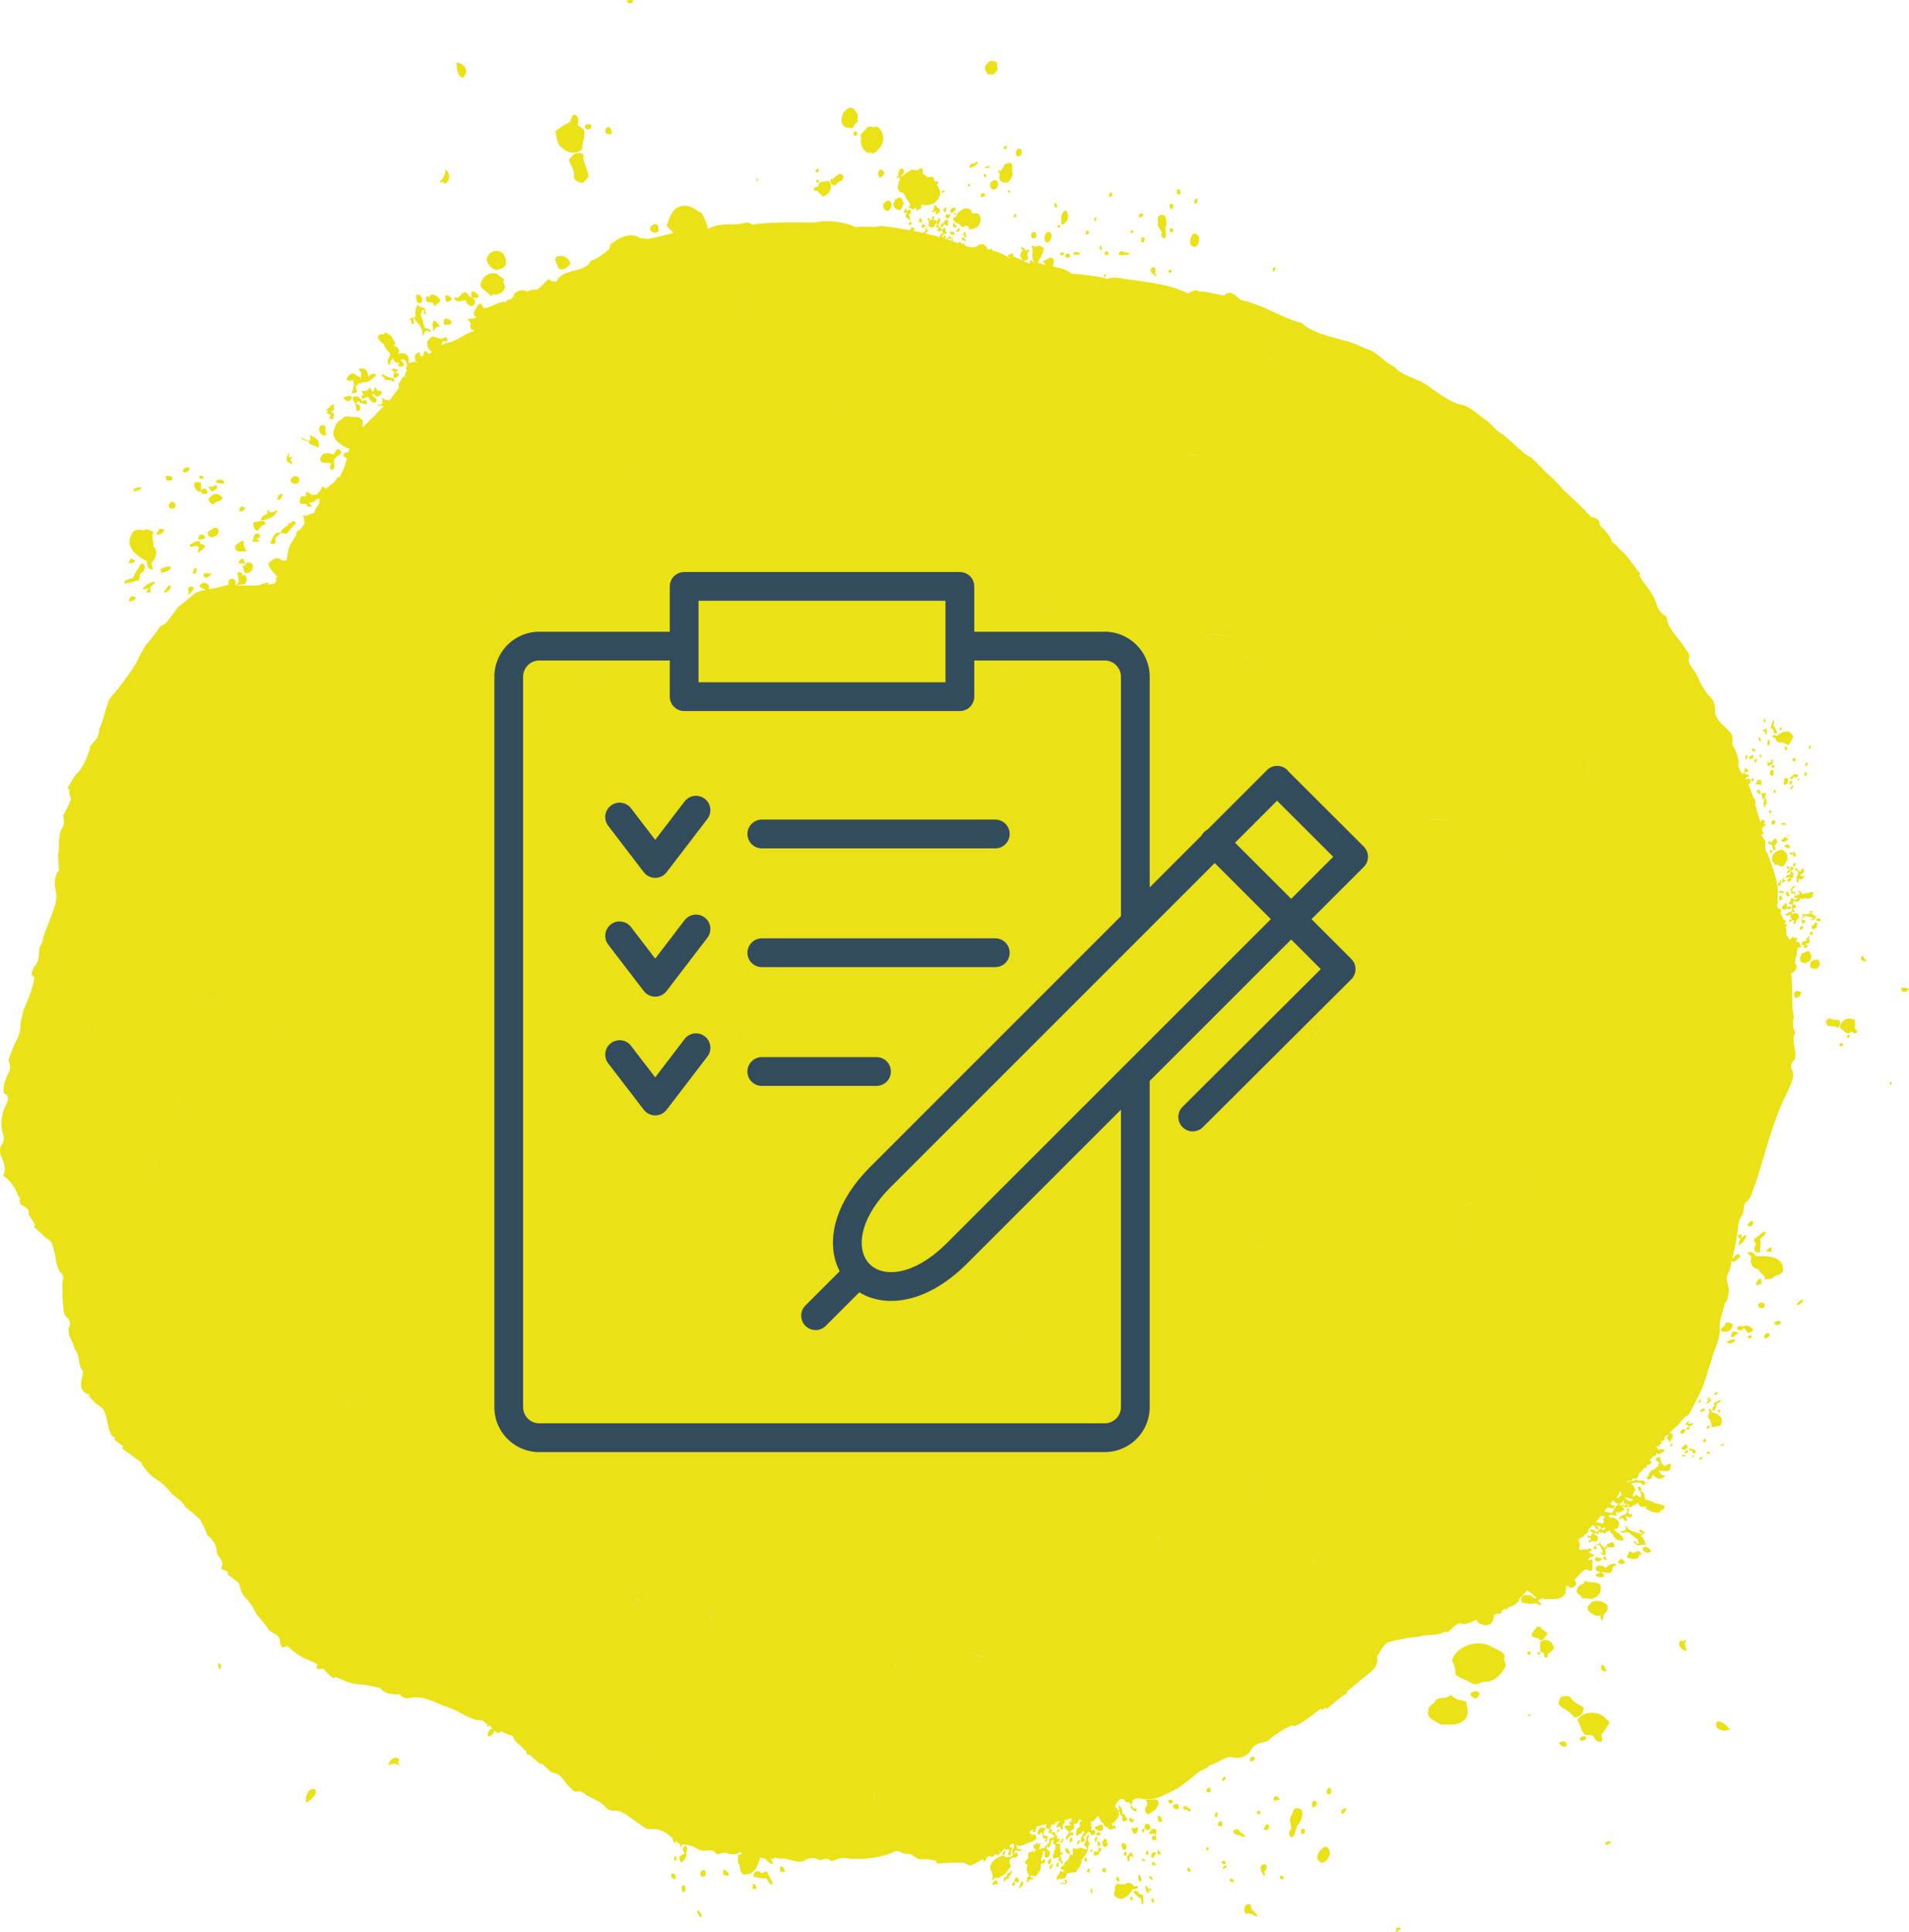 <svg id="Слой_1" data-name="Слой 1" xmlns="http://www.w3.org/2000/svg" viewBox="0 0 663.8 671.8"><defs><style>.cls-1{fill:#ebe117;}.cls-2{fill:none;stroke:#324c5e;stroke-linecap:round;stroke-linejoin:round;stroke-width:10px;}</style></defs><title>icon2</title><path class="cls-1" d="M624.35,359.23a14.05,14.05,0,0,1-.8-2.13,9.3,9.3,0,0,0,0-1.64.62.62,0,0,0-.06-.37,3.56,3.56,0,0,1,.42-1.08c-1.18-5-.21-10.35-1-15.36.85-.59,1.75-1,1.86-2.31.25-1-.88-1.1-.45-2,.32-.42-.3-.7.13-.94.53-1.11.34-2.34.73-3.39.08-.87.78-.09,1.21-.79-.27-.57-.83-2.33-1.66-1.48-.29-.71.32-.87.41-1.5-.27-.13-.88.27-1.14-.08-.86-1.1-1.69,2-2.07-.33a5.39,5.39,0,0,0-.72-.64,5.8,5.8,0,0,0-.32-3.07.44.44,0,0,1,.37.12c.59-.68-.08-.82-.6-.86l-.09-.28c.25-.3.58-.37.86-.61-.46,0-.84-.68-1.17-.51a11.5,11.5,0,0,0-1.13-2.49c.51-.44.35-.52.26-1-.28-.61-.65-.63-1-.45a6.46,6.46,0,0,1-.45-1.33c.71-.77,0-1.54.37-2.25l-.17-.07c.74-5.33-1.87-10.86-3.5-15.82a2.12,2.12,0,0,1-.47-.35,8.51,8.51,0,0,1-.12-3.45c-.45-.92-1.2-1.73-1.59-2.63.47.15.87.22.92-.4-.26-.13-.83-1.21-.47-1.72a.3.3,0,0,1,0-.08l.11-.06,0-.09c.23-.31.91-.54,1.18-1-.43,0-.6-.31-.86-.42.18.09.25-.32.56-.5-1.05-1.57-1.24-.45-1.61.08-.5-1.37-.93-2.77-1.33-4.19,0-.18.06-.3-.06-.23l-.15-.52a2.4,2.4,0,0,0-.32-1.15l-.07-.26c.62-.67-.1-1.63-.64-2.23a37.45,37.45,0,0,0-1.7-4.66c.54.08,1.07-.61.76-.95,0-.23-.36-.4.08-.64a2.41,2.41,0,0,0-1.4-.23,1.44,1.44,0,0,0-.15.36c-.09-.17-.2-.34-.3-.51.23,0,.4-.19.36-.57.35.39.61.07.92-.36-.43-.66-1.88-.1-1.67-1.46.89.86,1.75-.31,1-.87,0,0-.52-.23-.7-.33a20.57,20.57,0,0,1-.82,2.21l-.17-.25c-.78-1.11-1.71-2.33-1.26-3.8a13.1,13.1,0,0,0-2.24-6.27c.1-1.41.4-3.09-.64-4.22-.76-.8-1.48-1.54-2.24-2.3a10.63,10.63,0,0,1-3.08-4.31c.15-2.05-.05-4.15-1.72-5.81-2.52-2.53-3.66-5.69-5.17-8.64-.16-.18-.29-.39-.48-.57-.82-1.3-2.22-2.53-1.64-4.24.41-1.78-1.42-3.15-2.24-4.66-2-3-5.08-5.6-5.54-9.25a3.3,3.3,0,0,0-.25-.54,7.7,7.7,0,0,1-3.25-4c-.86-3.9-4.1-6.92-6.16-10.34.19-.18.41-.36.6-.53-2.7-2.75-4.31-6.28-7.51-8.68a8,8,0,0,0-2.5-2.38c-.59-2.44-2.72-4.21-4.44-6.13.55-1.52-1.39-2.45-2.82-2.61-1.54-1.65-3.2-3.41-4.9-5-1.45-1.45-3-2.84-4.55-4.24a1.59,1.59,0,0,0-.38-.4,48.56,48.56,0,0,0-6.17-6.14,57.89,57.89,0,0,0-4.1-4.22c-1.45-1.45-1.66-.8-3.15-2.24-.16.23-1.59-1.62-1.76-1.33-2.2-2.23-3.34-3.08-5.77-5.2-.12.15-1.43-1-1.55-.88-.9-1-2.83-2.81-3.74-3.72-3.19-2-4.85-4.28-8.6-5.57-.18.18-1.11-.33-1.29-.2-5.07-1.86-8.82-5.33-13.22-8a44.81,44.81,0,0,1-4.63-1.93,11.92,11.92,0,0,1-4.62-3.16c-3.76-1.65-6.13-5.58-10.36-6.39-6.73-3.82-16.19-3.63-21.89-8.86-7.52-1.89-13.51-6.44-21.33-8-1.24-1.31-3.58-3.81-5.48-1.5-2.9-.33-6.34-1.5-8.81-1.4-1.18-1-2.77.14-3.85.72-5.86-3.12-13.1-3.77-19.88-4.82-2.53,0-5.45-1.46-8-.29a72.18,72.18,0,0,0-12.64-1.79c-1.69-1.56-4.17-2-6.66-2.52l.24-.35c.3-.92.5-2.53-.56-2.74-1-.05-1.72.84-3,1.31.34.24.89.66.85,1.24a14,14,0,0,1-1.87-.61,7.8,7.8,0,0,1-.93-.25c.79-.17.68-1.38,1.22-1.75.55-1.14,1.84-3.67.25-3.69-1.08-.93-2.06.48-2.77-.3-.85-.49-.67,1.08-.28.74,0,1.53-.45,3.92.53,4.73a2.72,2.72,0,0,0-.6,0c0-.3-.29-.71-.66-.32-.46-.17-.23.36,0,.51a1.08,1.08,0,0,0-.37.4,8.49,8.49,0,0,1-2-.77c.42-.26,1.1-.28,1.67-1a2.93,2.93,0,0,1-.16-2.5c.08.29.64.48.45-.17-.3-.3-1.06-.83-.94.14-.77-.51-1-1.47-1.92-1.33,0,.83.16,1.18.73.77-.66,1.06-1.36,2-.74,3a3.1,3.1,0,0,1,.5.86,10.57,10.57,0,0,0-3-1.19,4.21,4.21,0,0,0-.64-1.46c-.51.6-2,.73-1.32,1.51a1.08,1.08,0,0,1,.59.06,2.45,2.45,0,0,0-.37.16,17.53,17.53,0,0,0-5.8-2.54c.1-.29,0-.66-.41-.64a.58.58,0,0,0-.4.43l-.7-.14a3.85,3.85,0,0,0-1.55-1.85c-.33-.08-.62.23-1,0-.59,0-1.07,1-2.26,1a1.18,1.18,0,0,0-.06.11l-2-.21-1.33-.49a1.1,1.1,0,0,0,0-.7c-.52-.14-.66.12-.76.42l-.25-.09c.28-.57-1.08-1.36-.94-.35-.66-.23-1.33-.44-2-.66a3,3,0,0,1,0-1.43A1,1,0,0,0,331,83a2.29,2.29,0,0,1,0,.85l-1.16-.38c.09-.7.75,0,1.07-.64-.13-.47-.9-1-.85-.21s-.32-.07-.59,0c0,.34,0,.57,0,.73l-.62-.18a2.46,2.46,0,0,0-.18-.25c.49,0,.28-.7.13-.85-.34-.5-.62.23-.86.74-.56-.81.06-1.06.64-1.47.94.45.77-.71.3-.94,0-.51-.1-.68,0-1.1a1.28,1.28,0,0,0-1.21.85,1.51,1.51,0,0,0,.48.93c-.21.3-.71.28-1,.6a1.83,1.83,0,0,0-.31.89c-1.65-.46-3.32-.89-5-1.29a2.39,2.39,0,0,1,.55-.58c.2-.28,1.06-.4.82-.52-.9-.07-1.05-.21-.72-1.06-.58,0-.51.6-.45,1.09a6,6,0,0,1-1.11.87c-1-.24-2.1-.47-3.15-.68,0-.4.45-.38.44-.7-.46-.23-.82-.7-1.09-.61a2.45,2.45,0,0,0-.55,1.09c-3.39-.64-6.82-1.17-10.24-1.56-2.85.87-5.87-.08-8.6.5a24,24,0,0,0-14.2-1.71l-1.15.06c-6.85-.09-14.23-.2-20.91.73-1.13-1.4-3.22-.28-4.92-.13-3.26.07-6.83-.19-9.81,1.42l-.65,0c0-1.6-1.16-3.52-2-5.37-2.15-.85-4.12-3.14-7-2.3-2.66.2-4.12,3.34-4.81,6-1,.67.44,1.57.83,2.15a3,3,0,0,1,1.07,1.14c-3,.75-6,1.58-9,2.1-1.21-.43-2.88-.09-3.19-.8-3.33-1.35-6.37.3-8.84,2.09-.62.23-1,1-1.24,2.28a5.42,5.42,0,0,0-.93.7,17.23,17.23,0,0,1-5.51,3.38c-2.08,4.36-9.8,2.3-11.89,7.16-.5,0-1.52-.13-2-.18-.57-2.3-3.27,2.69-5,3a5.13,5.13,0,0,0-3,.6,3.76,3.76,0,0,0-3.47,0c-1.9.54-1.09,2.7-3,2.87-1-.14-.89,1.28-1.7.72-2.3.16-4.19,1.73-6.31,2.09-1.52.71-.83-1.35-2.36-1.44-.72,1.07-3.19,3.88-1,4.52-.94,1.27-1.75.32-2.88.8,0,.62,1.22,1.33.86,2.17-.51,1.25.49,1.57,1.36,1.86l-.35.24c-3.42,1-5.85,3.61-9.49,4.09-.46.26-.91.53-1.36.8a1,1,0,0,1,.33-1.44c1.75.67,1.71-.74.92-1.47-1.69,1.32-3.28,0-4.81-.25-.78.85-1.71,1.53-1.72,2.15.06,1.38.08,2.36,1.76,3.21l-.36.22c-.21.22-.44.44-.69.65a11.12,11.12,0,0,0-1.37-1.2c-.75.65-.32,2.85-1.92,1.56.74-1.9-1.15-.54-1.53-.11-.38.66.06,1.83.08,2.44a2,2,0,0,0,.88-.07l-.59.37a3.7,3.7,0,0,0-.29-.3,3.3,3.3,0,0,0-2.09.54c-.43-.58-.06-1.6-.48-2.38a2.49,2.49,0,0,0-3.5-.74c1.1-1.89-.46-2.81-1.85-3.1,1.78-.32.36-1.45-.06-2.61a5.32,5.32,0,0,0-2.75-2c0,1.19-.76.46-1.53.72-2.07,1.18.45,2.6,1.27,3.55a6.93,6.93,0,0,0,2,2.87c.39.36,0,1.4-.36,1.45l.41.36c-.77-.17-1.12,1.9.07,2.62a2.67,2.67,0,0,1,1.1-2.49c0,.39.81,2.14,2.16,1.45l-.37.6c-.36,1,1.18.95,1.55.69,1.13-.48,0-1.41-.83-2.14,1.92-.76,2,.67,2.36,2-.74.88-.5,1.37,0,1.53a4.3,4.3,0,0,0-.89,2.26.67.67,0,0,0-.87.59,7.26,7.26,0,0,0-.57.9,2.19,2.19,0,0,0-.5,2.32c-.8,1-2.32,3.06-3,4.09l-.67.67a1.68,1.68,0,0,0,.15-.79c-.75.67-1.55.31-2.34-.62,0,1.42.48,3.18-1.66,2.36,0,1,1.64.28,2.11.8-1.06,1.05-2.11,2.12-3.07,3.21a7.88,7.88,0,0,0-.61.58c-.85.8-1.7,1.62-2.51,2.44l-1,1.09a4.75,4.75,0,0,1,.06-2.33,11.32,11.32,0,0,0-1.58-1.28c-1.92,0-2.7-.19-4.85-.22-1.11,1.49-3,1.64-3.36,4.07-2,3.57,2.51,6.26,4.87,7.09l.28-.05a12.44,12.44,0,0,0-.55,1.6c-.41-.43-1.11-.37-1.6.63a1.06,1.06,0,0,0,1.18,1,16.35,16.35,0,0,1-2,5.64c0,.15-.17.34-.2.48.09.83-1.39.5-1.35,1.32-.26.27-.67.83-.93,1.1l-3,2.37c-.18-.66-.51-1-1.34-.61,0,.61-1.3,2.74-2.47,2.59-.76.48-1.94-1-3.1-1.14.38.77,0,1.41,0,2,0-.43-.76-.14-1.33-.51-1.85,3.77.64,2.57,1.78,2.9.06,1.19.83.75,1.61.88.33-.84-.81-.72-.83-1.14l1.14-.48c.8.14,1.18-.29,1.16-.91l1.55-.13a2.12,2.12,0,0,0-.25,1.64c-.34.41-1,1.24-1.25,1.72s-.31,1-.5,1.55a3.13,3.13,0,0,0-1,.17c-1.16.48-1.89,1-3.25.47,1,.65.58,1.81.82,3.19q-.87,1-1.63,2.09c-.4,0-1,.37-1,.69-.29.44-.29.74-.16.94-.6.92-1.17,1.84-1.73,2.77-1.16,1.87-1.32,4-1.67,6a1.82,1.82,0,0,1-1.74,0c-1.59-1.31-3.09-.36-4.42.94-.73,1.26,1.44,2.89,2.65,4.66l.38.24a9.39,9.39,0,0,1-.82.56,3.19,3.19,0,0,0,.48.41c-.17.33-.47,1-.68,1.34-.8.17-1.6.3-2.39.4a5.35,5.35,0,0,0,.21-.74,8.58,8.58,0,0,0-3.31,1c-2.73.14-5.45.06-8.16,0,.93-.15,1.88-.28,2.8-.35,1.55-.12,1.43-4.38-.48-3,.36-1-.42-1.18-1.4-1.31-.74,1.45,1.46,3.53-1,4.54.7-2.5-2-2.89-2.35-1.06,0,0,0,.61,0,1.11l-.82,0A34.73,34.73,0,0,1,72.61,205c.2-.44.3-1,.13-1.16-1-1.75-2.55-1-3.31-.15.4,1.1,1.41.93,2.19,1.5a19.43,19.43,0,0,0-3.41.95c-2,1.58-3.9,3.34-6,4.87-.13.13-.25.22-.35.31-1.19,1.82-2.66,3.63-4,5.4-.67.41-1.33.79-2.08,1.17a55.31,55.31,0,0,1-4.92,6.45,44.15,44.15,0,0,0-2.24,3.87A30.29,30.29,0,0,1,44.48,235c-1.08,1.59-2.22,3.19-3.43,4.7-1,1.15-1.95,2.31-2.88,3.47-1.46,3.56-2.1,7.28-3.68,10.74a2,2,0,0,0,.07.51,16,16,0,0,1-.59,2.1c-.2.85-.44,1.69-.68,2.51.2-.83.48-1.67.68-2.51-.8,1-1.65,2-2.45,3a24.44,24.44,0,0,1-3.94,8.85c-2,1.64-2.77,3.93-4.09,5.89l.71.23a10.58,10.58,0,0,0,.13,2c.11.37.3,1.14.46,1.51a51.71,51.71,0,0,1-2.68,5.55c0,.31.08.82.11,1.13a4.78,4.78,0,0,1-.83,3.9c-1.27,3-.43,6-1.15,8.87a19.72,19.72,0,0,1,.17,2.1c0,1.11.14,2.19.25,3.26l-.45.36a8.3,8.3,0,0,0-.94,5.55c.19.78.28,1.61.42,2.38a11.92,11.92,0,0,1-.82,4.86c-.32.92-.64,1.9-1,2.82-1,2.36-1.79,4.75-2.74,7.16a6.37,6.37,0,0,1-1.28,3.44c-.3,2.4.17,5-2.08,7.14-.21.89-1.22,2.35-.19,3a3.5,3.5,0,0,1,.56.42,37.23,37.23,0,0,1-1.46,5.33,62,62,0,0,1-2.42,6C8,353.18,7.13,355,7.2,356.93a10.87,10.87,0,0,1-1.73,5.51A68.09,68.09,0,0,0,3,368.88a4.47,4.47,0,0,1-.17,4.68c-.92,2.07-2,4.78-1.3,6.7,2.62,1.1.75,3.76-.12,5.68A15.38,15.38,0,0,0,.76,393c.47,1.67,1.25,3.53-.19,5.24-1.43,2.66.9,5,1.07,7.41.41,1-.09,2.17-.41,3.3a12.77,12.77,0,0,1,4.92,6.29,5.13,5.13,0,0,0,1,1.64c.15-1.6,1.63-1.32,2.84-1.43-1.21.11-2.64-.16-2.84,1.43a2,2,0,0,0,.34,2.17c1.35.66,3.05,1.47,2.52,3.29.84,1.26,1.6,2.45,2.32,3.76-.16.24-.28.37-.43.62,1.45,1.23,2.8,2.5,4.13,3.82a3.91,3.91,0,0,1,2.48,3.28c1.13,2.76.81,6.31,2.6,8.71,1.36.85,1,2.61.61,4a33.1,33.1,0,0,1,.08,5c.4,2.11.08,4.66,1.17,6.4a2.58,2.58,0,0,1,1.13,3.57c-.79,2.95,1.54,5.08,2,7.73,2,2.16.83,5.66,2.94,7.69-.58,3.26-2.12,7.19,2.37,8.12a2.2,2.2,0,0,1-.49.49c.75.76,2.2,2.24,3,3,2.78,1.18,3,3.85,3.57,6.45.58,1.92.6,4.22,2.75,5.07a6.3,6.3,0,0,0-.55.54c.85.6,2.49,1.86,3.33,2.47a4,4,0,0,0-.52.6l1,.77c1.91,1.33,3.64,2.75,5.57,4,.19.32.59,1.08.77,1.47a27.49,27.49,0,0,0,3,3.47l1.35.91a2.81,2.81,0,0,0,.48.33,19.93,19.93,0,0,1,5.21,5c1.67,1.31,3.53,2.39,4.59,4.34,1.78,1.58,3.71,3,5.3,4.63.72,1.75,2,3.21,2.26,5.16,1.73,1.47,3.54,3.36,3.38,6a2.93,2.93,0,0,1,.31.9c.9,1.22,2.18,2.53,1.42,4.36-.43,1.21,1.61,1,2.16,1.62a5.12,5.12,0,0,1,0,1c1,.66,2.89,2.16,3.83,2.93a13.69,13.69,0,0,1,.65,2.4,9.54,9.54,0,0,0,1.72,2.73c.78.85,1.46,1.78,2.19,2.68.6,1.09,1.15,2.11,1.7,3.18A49.85,49.85,0,0,1,93.75,567c1.41,1.23,3.87,1.57,3.68,4,.29.71.33,2.58,1.65,1.72.21-.07.75-.16,1-.28a25.65,25.65,0,0,0,6.12,4.41,18.85,18.85,0,0,1,4.3,2,3,3,0,0,0-.24.8c-.14,1.35,1.62.64,2.33.63a12.71,12.71,0,0,0,3.61,3.38c.17-.17.35-.34.54-.51,3,1.28,5.9,2.75,9.4,2.63,2.07.42,4.16.78,6.21,1.28.1.16.26.28.39.51,1.49,1.48,4.15,1.8,6.36,1.64a3.3,3.3,0,0,0,3,1.37c5.17-1.36,9.41,1.81,13.86,3.14,3.55,1.29,6.58,3.67,10.24,4.51a4.49,4.49,0,0,1,2.41.52.81.81,0,0,0,.9.63,1.37,1.37,0,0,1-.21,1,2.93,2.93,0,0,0,1.09-.31l.34.33.59.66-.06,0c-1.15.27-2,2.09-1.2,2.89.64-.1,2-1.38,1.82-2.24l.57.61,0,.09.08,0a1.39,1.39,0,0,0,1.84-.34,20,20,0,0,0,3.16,1.39,3,3,0,0,1,.89.29,6.33,6.33,0,0,0,2.3,3c.59.54,1.14,1.11,1.69,1.68,0,.12,0,.24,0,.36a1.18,1.18,0,0,1,.24-.13l.43.45a2.07,2.07,0,0,0,.23.78c.38.39.68.44.94.29a51.73,51.73,0,0,0,3.91,3.42,2.33,2.33,0,0,0,.27-.34c.87.72,2.47,2.27,3.26,3,.21.07.39.14.61.2,3.22.33,4.29,4,6.61,5.7a1.76,1.76,0,0,0,1.92.88c1.78-.59,2.82,1.4,4.32,1.83,1.89,1,3.79,1.71,5.22,3.25a3.67,3.67,0,0,0,3.79,1.5,9.91,9.91,0,0,1,3.31,1.15c2.36,1.74,4.7,3.43,7.1,5,.9.57,2.21.21,3.3.35,2.4.15,4.34,1.59,6.1,3.11,0,.77.37,1.58.91,1.7.17-.11.22-.37.23-.7l.31.27a2.61,2.61,0,0,0,1,.66,2.44,2.44,0,0,1,.32,1.56c.32-.62.55-1,.72-1.31a13.29,13.29,0,0,1,2.7.45c1.66.3,2.9,1.85,4.71,1.76,1.45-.13,3.33-.51,4.13.88.88.87,2.48-.55,3.52-.14,1.53.28,3.39,1.17,4.89-.37a2.52,2.52,0,0,0,.7.62c-.52.35-1,.55-1.43.34.35,1-.5,2.88.58,3.45.15,2.23.75,4,2.33,3.37,2.69.2,4.12-2.94,4.8-5.85a17.29,17.29,0,0,1,2.07.63,3.61,3.61,0,0,0,2,1.59c.74.61.11-1.35-.31-1.51-.38-.63,1.94.46,1-.65,0,0,0,0,0-.07h.05c.67.18,1.34.32,2,.45,3-.45,5.65,1.82,8.54.76a4.65,4.65,0,0,1,5-.42c.84.43,1.89-.4,2.84-.23.94-.24,1.4,1.23,2.34.63a8.39,8.39,0,0,1,6-.67c4.84.11,9.84-.22,14.6-2.23,1.92-1.38,3.16.63,4.79.52,2-.37,2.92,1.56,4.62,1.91a14,14,0,0,1,5.59.5,1.66,1.66,0,0,1,.21.53,2.36,2.36,0,0,0,.31.44c2.63-.19,5.23-.4,7.86-.34,1.49-.38,2.38.88,3.72,1,1.49-.76,3-1.53,4.45-2.28l-.07.08.16.85a1.6,1.6,0,0,0,1-1.49l1.15-.55a1.1,1.1,0,0,0,.2.16c1,.78,1.21-.67,1.8-.62.35-.21.8.06.86.54.5-1,1.28-1.36,1.71-2.2.21-.12.42-.26.63-.4.22.33.48.62,1,.3.9.06.47,1,.07,1.58-.07.48.56.28,1,.56.12-1.1,0-2.32,1-3-1.34.65-2.13-.62-.59-1,1.09-.52.59,1,.66,1.51-.83.16-.53,1.77-.37,2.49a5,5,0,0,0,.88-2c.79.27,1.85,1.08,2.34-.33a1.66,1.66,0,0,1-2.05-.39c1.23-.62-.3-.26.12-1,1.85,1.1,3.43-.85,5.28-1,.52-.43,1.21-.63,1.61-1.33-.07-.26-.22-1-.31-1.26a3,3,0,0,1-1.51-.09,4.86,4.86,0,0,1-.54-.93c.48-.32,1-.65,1.42-1-.19.48-.88,1.31.14,1.15.4.51.38-.43.67-.92s.18-.74,0-.86l.27-.23a5.7,5.7,0,0,0,1-.15l2.49-.58a5,5,0,0,0-.33,1.36,4,4,0,0,1,1.44.57c.07-.71.35-2.26,1.58-1.95,0,1.19.2.09.3-.68l1.34-.32a.63.63,0,0,1-.34.62c-1.79,2.88.65.53.88,1.63,0,.48,0,.48.49.76.42-.69,0-2.06,1-2.71a1.72,1.72,0,0,1-.06-.78l.53-.13a2.15,2.15,0,0,1-.06.23c-.11.54.17.09.55-.35l1.14-.29a1.82,1.82,0,0,1,.18.53c-.12,1-.43.7-1,.67a8.35,8.35,0,0,0,.66,1.27c-.92.16-2-.42-2.14.92.79,0,.77,1.25,1.91,1.35-.62.45-2,2.38-1.2,2.67.75-.42,1.27-2.19,2.35-1.4.16-.47-.19-1.69-.83-1-.43,1,0-.22-.18-.48.41-.46.63-.45,1.24-.87a7.74,7.74,0,0,0,0-1.33c-.35-1,1.07-.19.86-.43.62-.48.69-1.16,1-1.41s1.32.59.65.54c-.33-.25-.82,1.16-.47,1.19l.18.5a2.69,2.69,0,0,0-1.28,3.41c.76-.65,1.69-.61,2.15-1.8.68.06.61.77-.29,1.69-.16.48-.9,2-.12,2.27.69.07,1.36-.85,1.15-1.1-.7-.05-.54-.29-.21-1.33.64.5.73-.44.64-.71.78.31.5-.21.51-.43.81-.19,1,.31,1.16,1,.42.28,1.28.11,1.58-.86-.17-.5-.44-1.25-1.45-.57-.56-.06.9-1.75-.28-1.61-.08-.24.8-.89.1-1l0-.73c.83.8,1.35-.86,2-1.19l.43-.7c.6.77.95,1.9,1.45,2.64l.17-.46c.27.74.53,1.5,1.31,1.78.79.06,1.21,1.65,2.49.41.85.67,1-.64.12-1.18a1.49,1.49,0,0,1-.44.69c.09-.71-.48-.76,0-1.22,1.21-.63,2.82-2.8,2-4.08,1-.41-.12,1.21,1.48,1.56,0-1.45,0-3-1.47-3.84.16.73.61,2.1-.18,1.8a3.21,3.21,0,0,0-1.1-1.39l.3-.15c.53-1.44,1.63-2.93,3.14-2.1a1.13,1.13,0,0,0,1.58.81c.25.45.57.85.89.87a3.42,3.42,0,0,0,.29-1.39c.9-.47,1.85-1,2.62-.76,4.27,1.47,8.64-1.26,12.69-3.26a59.71,59.71,0,0,0,6.61-5,10.63,10.63,0,0,1,2.71-1.7,7.19,7.19,0,0,0,2.26-1.56c2.93-.62,5.81-3.67,8.76-2.56.23,0,.76,0,.94,0a5.56,5.56,0,0,0,4.54-2.5c.89-1.92,2.91-2.68,4.73-3a3.78,3.78,0,0,1,1-.18,29.48,29.48,0,0,1,8.77-5.65.9.9,0,0,1,.28.39,2.39,2.39,0,0,1,.59-.09c2.92-1.17,6.19-4.07,9.07-6.11a3.69,3.69,0,0,0,.34.59c.23-.17.88-.7,1.16-.91a1.85,1.85,0,0,1,.39.5c2.44-1.73,4.55-4.27,7.3-5.51a3.49,3.49,0,0,1-.25-.54c.93-.75,1.9-1.5,2.8-2.27.75-.61,1.41-1.19,2.13-1.82,2.6-2.25,6.57-4.28,5.57-8,1.08-1.79,2-3.71,3.64-5,1.92-.53,3.9-1,5.88-1.34a1.73,1.73,0,0,0,.51-.13c1.57-.26,3.16-.44,4.7-.56,3.07-1,6.39-.1,9.16-1.85.33,2,3.77-4,5.79-2.56,1.7.2,3.24-.71,4.81-1.48.27.42.62.84.91,1.26,1.09.22,2.21,1.09,3.52.45,1.25-.33,1.68-1.92,1.79-3.23a.31.31,0,0,0,.1-.21A8.42,8.42,0,0,0,521,561c.28.67,1.15.15,1.28-.51a.66.66,0,0,0-.11-.23,12.26,12.26,0,0,0,1.08-.9c.09.22.28.39.34.54l1.41-1.1a5.08,5.08,0,0,0,3-1.8c.24-.14.34-.47.38-.95a16.88,16.88,0,0,0,2.67-3,13.89,13.89,0,0,1,3.35,2.77c-1.26.12-1.89-1.31-2.64-1.09-3.07-.45-3,1.8-2.35,2.65,1.87.31,3.06.66,4.88.08a2,2,0,0,0,1.87.68c-.6-.83-.9-1.23-1.43-1.34.22-.29,1.86-1.42,2.49-.57,2.47-.4,5,.54,6.82-1.6,1.39-1.15-.34-2.32,1.21-3.21a3.91,3.91,0,0,0,.33.42,1.68,1.68,0,0,0,2.56-1,1.4,1.4,0,0,0-.65-1.41c1.25-1,2.08-2.41,3.42-3.27,1-1.13,1.39.59,2.78,0a7.71,7.71,0,0,0,.09-2.89.46.46,0,0,0,.15-.08c-.1-.58-.23-1.21-.71-.8a1,1,0,0,0-.27.17,1.77,1.77,0,0,0-.6,0c.2-1.25,1.37-.93,2.13-1.72-.32-.43-1.72-.44-1.83-1.16a1.21,1.21,0,0,0-.07-.26,1.34,1.34,0,0,0,.79.06,1.54,1.54,0,0,0,0-1c-.34,0-1.11,0-1.21.44-1.19-.57-4,1.34-2.63-1.63a8.85,8.85,0,0,0-.66-1.77l1.39-1.06a.51.51,0,0,1,0,.12c.53,0,.59-.23.49-.52l.63-.48.18.07a.55.55,0,0,1-.07-.15l.53-.41a5.56,5.56,0,0,1,.56-.44,1.86,1.86,0,0,0-.34-.53c.6-.58,1.16-1.2,1.73-1.81a.69.69,0,0,0,1,.4c-.9.72,1.29,1.71,1,1a1.55,1.55,0,0,0-.79-1.08,1.43,1.43,0,0,0,.19-.22,2.18,2.18,0,0,0,.54.46,2.32,2.32,0,0,1,.53-.21,1.31,1.31,0,0,0,.63.85,1.77,1.77,0,0,0,.95-.43c.18.19.18.52.28.82h0a1.85,1.85,0,0,0-1,.34c-.06-.27-.19-.55-.22-.74-.76,0-1.32,1-1.8,1.37a3.23,3.23,0,0,0-2.19-1c-.42.69,1,1,1.08,1.57l-.61-.12c-.06.6-.15,1.12-.55,1-.28-.51-1.33-.53-.76.4.81-.21,1.35.63.86,1-.89-.16-.74.5-.31.76.7-.77,1.54-.31,2.29-.31.29-.46.69-.86.63-1.15-.14-.65-.23-1.11-1.15-1.35-.05-1.16.85-.14,1.24,0,.29-.38-.1-1.35.76-.9-.16.83.41.32.65,0a1.51,1.51,0,0,0,1,.57,2.29,2.29,0,0,1,.77-.85,1.14,1.14,0,0,0,1.16-.29c-.37,1,.44,1.26,1.11,1.29-.79.29,0,.68.26,1.19a3.84,3.84,0,0,0,.44.33,3,3,0,0,1-.32.16c1.28.47,3.84,1.41,2.68-.69-.29-.39-.83-.5-1.67-1.6,0,.17.08.34.11.51h0a3.32,3.32,0,0,0-1.19-1.15.45.45,0,0,1-.11-.45,8.66,8.66,0,0,0,1.11-.22c.26-.91.75-1.77.45-2.2a5.52,5.52,0,0,0-.91-1c-.17-.33-.74-.18-.51-.67a2.58,2.58,0,0,1-1.72,0,1.41,1.41,0,0,0,.06.17h-.15c-1-1.86,1.55-.69,2.39-.76.16-.37-.11-.89-.19-1.29a1.39,1.39,0,0,0,.41-.06c-.17,0,.74.79.64.32s0-.5.1-.55c.11.36.28.44.45.38a.61.61,0,0,1,0,.2c.33-.19.4-.88,1.27-.81.53-.15-.84-.86,0-.7l-.13-.65c-.22.13-.37.19-.49.25a2.56,2.56,0,0,0-.25-.31c.24,0,.65-.36.69-.22a1,1,0,0,0,1.57.27c-.13-.55-.53-.76-.6-1-.32.29-.51,1.1-.69.29-.33.28-1.49-.39-1.13.48a.3.3,0,0,0,0,.06,9.24,9.24,0,0,1-.69-.69,3,3,0,0,0-1.69,1.63c-.14-.64-.39-1.29.62-1.11-.1-.46-.84,0-1.08-.2a1.41,1.41,0,0,1-.17.28,3.45,3.45,0,0,0-.4-.32c0-.17-.06-.32-.09-.48a2.86,2.86,0,0,1-.29.25l-.13-.07.43-.57c.26-.23.53-.46.8-.69a2.8,2.8,0,0,0,2,1.29,3.26,3.26,0,0,0,1.57-1.25,1,1,0,0,1,.26.14c-.62.14-.25,1.39.66,1a2.4,2.4,0,0,1-.28-.6,3,3,0,0,0,.94,1l.34.08a1.14,1.14,0,0,0-.26.34c-.05.69.89.26,1.39-.07a1.25,1.25,0,0,0-.15-.17,2.46,2.46,0,0,0,2.11-1.11c0,1.77,1.79,1.78,3.14,1.41-1.39.93.4,1.15,1.34,1.78a6.52,6.52,0,0,0,3.4.3c-.62-.81.45-.64,1-1.12,1.23-1.66-1.66-1.62-2.84-2a8,8,0,0,0-3.19-1.18c-.51-.08-.72-.94-.39-1.14l-.54-.09c.76-.2.05-1.78-1.34-1.8.74,1,.52,1.27.25,2.18a2.21,2.21,0,0,0-1.18-.58.71.71,0,0,1,.22-.25c-.16.14-.44-.28-.86-.07.08.06.1.17.09.3a1.28,1.28,0,0,0-.87.45l0-.56a.53.53,0,0,0-.17-.29,1.8,1.8,0,0,0,.6-1.28.52.52,0,0,0,.42-.65l.31-.2a4.44,4.44,0,0,1-.61.15,2.07,2.07,0,0,0-1.37-1.77,8.9,8.9,0,0,1,3.38-.47c.3.78,1.17.86,1.68,1-.07-.38-.88-1.55,1.38-.66-.32-.61-1-.32-1.41-.42-.14-.66-1-.41-1.75-.71,0,.06,0,.1,0,.15-.54-.08-1.11.09-1-.58a6.59,6.59,0,0,1-3.42.94,2.7,2.7,0,0,0,.36.38,5.93,5.93,0,0,0-.65-.16l.23-.3c.26-.11.49-.23.74-.35a.9.9,0,0,0,.33.24c.54.14.5-.33.75-.84l.22-.13c1.29.24,1.9-.31,1.88-1.24a.41.41,0,0,0-.07-.16,21.55,21.55,0,0,0,2.31-2.47,1,1,0,0,1,.23.39c.33-.29.34-.8.63-1.26a.8.8,0,0,0,1.16-.68s0,0,0-.05l.14,0c.5-.27-.14-.51-.6-.7a7.12,7.12,0,0,1,1.29-1.45,1.69,1.69,0,0,0,1.2-.82l-.16-.17c.1-.11.19-.21.27-.31l0,.05c.39,1.13,2-.11,2.74-.93-.57-.28-1.68-.6-2.31,0a1,1,0,0,0-.11-.59c-.2-.18-.35-.36-.54-.53l.16-.24c.33-.19.61-.25.57.14.4.09.35-.19.33-.27-.51-.66.91-.25.81-1.59l-.59.23.22-.25a4.78,4.78,0,0,0,1.21-.4c.45,0,.33-.51.06-.91l.84-.79a2.61,2.61,0,0,0,.54-.19,8.53,8.53,0,0,1-.61,1.3,1.56,1.56,0,0,1,1,1.39c1.06-1.34,1-2.07,1.6-3-.45.63-.76.21-1-.19.79-.27.16-.21-.59-.13.64-.57,1.29-1.14,1.91-1.74.3-.27.88-.77,1.14-1,1.14-1.23,2-2.85,3.65-3.47,1-1.91,2-3.75,2.9-5.67,2.57-4.26,3.41-9,5.08-13.47.77-3.51,2.88-6.95,2.83-10.54-.26-3.07,1.06-6.09,1.77-9.16.16-.23.63-.78.82-1,.26-1.5.77-3.05.45-4.51-.25-1.1-.49-2.13-.65-3.22a6.26,6.26,0,0,1,1-2.56c1-4.78,2.5-9.77,2.91-14.68a10.09,10.09,0,0,1,1.37-4.59c1-1.4.36-3.09,1.31-4.5,2.13-1.26,2.35-4.38,3.4-6.43,3.56-10.86,6.05-22.16,11.44-32.56.76-2,2.3-4.52,1.49-6.69a2.8,2.8,0,0,1,.62-3.83C625.37,365.76,622.61,362.27,624.35,359.23ZM276.89,639.76a16.76,16.76,0,0,1,1.85,1.89A21.19,21.19,0,0,0,276.89,639.76ZM13.3,384.31c1.43-1.66-.82-3.29.59-4.89C12.48,381,14.77,382.66,13.3,384.31ZM304,626.23c.49-1-.33-2.42.22-3.53C303.73,623.79,304.54,625.19,304,626.23Zm-80.22-17.47c.74-.72,1.42-1.44,2.07-2.17A26.85,26.85,0,0,1,223.83,608.76Zm17.92-522.9a2,2,0,0,1,1,.49A2.08,2.08,0,0,0,241.74,85.86Zm69.53,494.66c.84-1.3.07-2.32-.64-3.22C311.35,578.19,312.15,579.2,311.27,580.52ZM592.65,381.29c-.54-.21-.7-.38-.64-.55C592,380.91,592.12,381.09,592.65,381.29ZM455.94,544.68c2-1,1.2-2.29.36-3.5C457.19,542.39,458,543.71,455.94,544.68ZM32.19,365.39c-1.42.84-2.75,1.7-4.11,2.64C29.44,367.09,30.79,366.18,32.19,365.39ZM417.36,171.61a1.26,1.26,0,0,1,.67-2.25A1.26,1.26,0,0,0,417.36,171.61Zm39.78,24.06c-2.57-1.08-4.46.84-5,2.91C452.67,196.5,454.56,194.59,457.14,195.67Zm74.06,67.1c.2-2.46,1.55-5.34-.27-7.62C532.79,257.44,531.4,260.32,531.2,262.77ZM225.34,164.28c-2.2-.25-4.31-.66-6.5-1C221,163.62,223.18,164,225.34,164.28ZM160.15,496.61c1.79,1,1.75,3.34,3.48,4.2C161.86,499.95,161.94,497.61,160.15,496.61ZM175,207.47c-2.29,3.11-6.21,4.33-9.71,6C168.75,211.8,172.62,210.58,175,207.47Zm75.48,338.26c-2.18-.15-1.1-2.14,0-3.28C249.39,543.58,248.27,545.57,250.45,545.73ZM287.53,140.6c-.48,1.55,1.35,3.12,3,3.88C288.87,143.76,287,142.16,287.53,140.6ZM263.87,538.33c.75.16,1.31.78,1.41,2.22C265.16,539.12,264.61,538.49,263.87,538.33ZM380.5,509.5c.41-1.32-1.46-2.61-1.27-4.19C379,506.89,380.92,508.13,380.5,509.5ZM296.7,189.68a9.14,9.14,0,0,1,.93,2.85A11,11,0,0,0,296.7,189.68Zm-106,58.2a41.62,41.62,0,0,1-4.91,4.63A46.28,46.28,0,0,0,190.7,247.87Zm46.54,272.38a2.14,2.14,0,0,1,1.52-.41A2.2,2.2,0,0,0,237.24,520.25ZM200,489.77a8.12,8.12,0,0,1-2-1.06A8.18,8.18,0,0,0,200,489.77Zm-3-237.68c.31,1.12,2.36,2.57.3,3.33C199.31,254.65,197.31,253.21,197,252.09ZM463.93,332a2.35,2.35,0,0,1,1.8-2.35A2.37,2.37,0,0,0,463.93,332Zm-34.33,55.8a5.29,5.29,0,0,1,3.37-2.51A5.33,5.33,0,0,0,429.6,387.75ZM422,393.13c-1.53-.13-1.37-1.38-1-2.5C420.64,391.75,420.52,393,422,393.13ZM395.8,439.51c-.8-.6-1.65-1.15-2.45-1.74C394.14,438.36,395,438.87,395.8,439.51Zm56.63-84.09c-2.52-1.14-.7-3.82-.6-5.88C451.74,351.55,449.91,354.28,452.43,355.42Zm-303.1,10.34c.22.24.46.5.71.81C149.79,366.27,149.55,366,149.33,365.77Zm-.61-.59c.16.15.34.31.52.5C149.06,365.48,148.89,365.32,148.72,365.17Zm-.56-.43a4,4,0,0,1,.39.28A3.87,3.87,0,0,0,148.17,364.74Zm-.51-.23a1.4,1.4,0,0,1,.37.15A1.36,1.36,0,0,0,147.66,364.51Zm-.82,1.53c0-1.13.24-1.64.79-1.54C147.1,364.42,146.84,364.93,146.83,366ZM214,301.61c0-2.63-4.83-1.43-4.89-4.17C209.22,300.18,214,299,214,301.61Zm155.72,67.61c.07-1-.77-.55-2,.58C369,368.66,369.82,368.19,369.74,369.22Zm-12.24,10c3.54-2,4.2,2.58,5.63,4.26C361.7,381.78,361,377.24,357.5,379.2Zm-119.2-4.27c1.16.85,2.9,1.35,3,2.93C241.17,376.34,239.46,375.78,238.3,374.94Zm16.16-14.29c3.1,1.47,1.87-3.32,2.84-5C256.33,357.33,257.59,362.13,254.46,360.65Zm-38.14,14.89c-.69.19-1.43-.22-2.2-1.93C214.9,375.3,215.63,375.72,216.32,375.54Zm5.6-12.19c.14,1.39-2.39,1.75-2.18,3.24C219.49,365.08,222.06,364.73,221.92,363.35Zm.52,5.37c0,.42-.09.83-.15,1.24C222.34,369.54,222.4,369.13,222.44,368.71Zm-12.6-9.32.72.3Zm-.74-.39a6.23,6.23,0,0,0,.71.38A6.19,6.19,0,0,1,209.1,359Zm39-20.58a2.34,2.34,0,0,0,1.44.1A2.27,2.27,0,0,1,248.13,338.42Zm42.16,23.09c0-.22,0-.44,0-.66C290.28,361.06,290.28,361.29,290.29,361.51Zm0-1c0-.34,0-.69,0-1C290.24,359.79,290.25,360.14,290.26,360.48Zm10.84,17.15c-.42-1.12-.2-2.6-1.44-3.19C300.91,375,300.7,376.52,301.09,377.63Zm-86.22-56c-.48,2.68,3,3.45,3.82,5.61C217.88,325.08,214.35,324.31,214.87,321.63Zm2.54,1.35a2.43,2.43,0,0,0,2.21-.68A2.37,2.37,0,0,1,217.41,323Zm47.16,74.12c.62-.83,1.11-1.69,1.75-2.42C265.69,395.41,265.19,396.31,264.58,397.1Zm67.26-18.34a6.83,6.83,0,0,1-7.64-1.2A7,7,0,0,0,331.84,378.76Zm-5.63-37.54c2.9.09,6.15-1.71,8.82-.38C332.35,339.57,329.11,341.31,326.21,341.22Zm-148.88-10a39.69,39.69,0,0,1-4.88.14C174.08,331.26,175.71,331.39,177.33,331.18Zm67.43,95.28a2.25,2.25,0,0,1-.15.4A2.35,2.35,0,0,0,244.76,426.47ZM322.5,406.6a2.62,2.62,0,0,0-1.28-.35A2.61,2.61,0,0,1,322.5,406.6Zm-48.22,24.12c1.13,1.2,1.56,3,3.32,3.48C275.85,433.69,275.37,431.92,274.29,430.72Zm6.47.51a1.86,1.86,0,0,1-.64.74A1.87,1.87,0,0,0,280.75,431.23ZM293,414.41c.36.34,1.07,1.09,1.46,1.44A19.89,19.89,0,0,1,293,414.41ZM275.26,268a17.22,17.22,0,0,1,.94-2.25C275.84,266.45,275.55,267.22,275.26,268Zm-129,85.76c.59-.68,1-.91,1.32-.87C147.3,352.84,146.89,353.07,146.3,353.74ZM98.45,361a10.33,10.33,0,0,1-2.81-.49A13,13,0,0,0,98.45,361Zm6.85,20a12.38,12.38,0,0,0,3.55,1.33A10.93,10.93,0,0,1,105.3,381Zm351.33-22.68c.69.65,1.47,1.35,2.15,2a2.93,2.93,0,0,0,.65-1.43,2.9,2.9,0,0,1-.65,1.43C458.11,359.69,457.31,359.09,456.64,358.34Zm-349.08,26.1a1.09,1.09,0,0,1,.81.34A1.09,1.09,0,0,0,107.56,384.44Zm243.89,85.72c1.07-1.33,2.17-2.74,4-2.77C353.6,467.47,352.52,468.82,351.45,470.16Zm-230-150.31c-.94-.21-2.47-.13-2-1.49C119,319.71,120.59,319.64,121.49,319.85ZM70.17,345.93c1.13-1.58,3.56-2.71,4.81-1C73.71,343.31,71.3,344.35,70.17,345.93Zm23.46,30.4a3.44,3.44,0,0,0-.69,0A3.43,3.43,0,0,1,93.63,376.33Zm239,65.11a18.38,18.38,0,0,1-1.84.07C331.39,441.51,332,441.49,332.63,441.44Zm116.84-1.92a6.33,6.33,0,0,0,1.61,1A6.27,6.27,0,0,1,449.47,439.51ZM139.11,322.35a7.28,7.28,0,0,1,5.29,4.6A7.31,7.31,0,0,0,139.11,322.35ZM119.23,406a2,2,0,0,0-2.36.93A1.94,1.94,0,0,1,119.23,406Zm43.1,36.26a1.55,1.55,0,0,1-.74.91A1.56,1.56,0,0,0,162.33,442.3ZM433.7,419.78a36.32,36.32,0,0,1-.86,4A37.57,37.57,0,0,0,433.7,419.78ZM327.1,261.45a55,55,0,0,1,6.54,7.4A59,59,0,0,0,327.1,261.45Zm-44-34c.79,1.67,3.56-.08,4.18,1.65C286.64,227.35,283.86,229.15,283.08,227.43ZM76.83,327c2.29-.54,2.22-2.62,2.81-4.12C79,324.37,79.1,326.54,76.83,327ZM184.95,465.73c.21,2.11-2.52,1.48-3.85,2.14C182.43,467.21,185.1,467.83,184.95,465.73ZM440.85,431a5,5,0,0,0-4.95.18A4.85,4.85,0,0,1,440.85,431Zm89.63-19.55c0,1,1.78,1.5,3,.15C532.25,413,530.4,412.45,530.48,411.41ZM551,407.3c-.64.89-2,1.75-.51,2.36C549,409,550.37,408.19,551,407.3ZM514.15,318a1.61,1.61,0,0,0-1.28-1.42A1.61,1.61,0,0,1,514.15,318Zm-4.25-1.66a2,2,0,0,1-1.34-1A2,2,0,0,0,509.9,316.37ZM361.29,240.92a6.38,6.38,0,0,0-3,.13A6.16,6.16,0,0,1,361.29,240.92Zm-80.47-22.15c.67.18,1.35.35,2,.58C282.16,219.15,281.48,219,280.81,218.77Zm-72.34,18.5c-1.12-4.22-6.48-5.06-10.12-7.21C202,232.2,207.37,233,208.48,237.26ZM146.9,296.9c-.72-.34-1.55-.64-2.21-1C145.35,296.26,146.19,296.51,146.9,296.9ZM266.77,520.51c.39.05.62.34.5,1.11C267.37,520.86,267.15,520.57,266.77,520.51Zm2.82-10.76a1.94,1.94,0,0,1-.41,0A2.12,2.12,0,0,0,269.58,509.74Zm75.64-8.5c-.93.79-2,1.42-2.36,2.58C343.19,502.65,344.31,502,345.23,501.24Zm89.68-271.61c-.86-.89-3.58-1.51-3.11-2.87C431.33,228.11,434.06,228.69,434.91,229.63ZM348,235.49c2.19-1.67-.05-3.75-1.49-5C348,231.74,350.26,233.83,348,235.49ZM182.24,214.95a1.27,1.27,0,0,1,.05.69A1.33,1.33,0,0,0,182.24,214.95Zm-74.78,77.54a7.24,7.24,0,0,1,5,1.67A7.29,7.29,0,0,0,107.46,292.49Zm-44.66,90c-.52.44-1,.88-1.6,1.32C61.73,383.33,62.28,382.9,62.8,382.46ZM142.22,451a2.57,2.57,0,0,0-.8-.08A2.54,2.54,0,0,1,142.22,451Zm59.06,92.14a10.62,10.62,0,0,0,.23,2.68A10.31,10.31,0,0,1,201.28,543.16ZM430.63,221.44c-4.14,1.13-8.36-2.7-12.06.55C422.29,218.64,426.49,222.57,430.63,221.44Zm-183-47.24c2.43.28,3.35,4.95,6,2C251,179.19,250.11,174.48,247.68,174.2Zm-91.85,89.17c-.65,0-1.17,1.65-1.81,2.29C154.67,265,155.16,263.32,155.83,263.37Zm57.91,277.94c2.86.84,2.8,3.67,3.27,6C216.5,545,216.6,542.15,213.74,541.31ZM305.83,479c0-.19-.1-.54-.14-.88C305.74,478.46,305.81,478.82,305.83,479ZM384,538.36a3.41,3.41,0,0,1-1.92,2.28A3.49,3.49,0,0,0,384,538.36Zm84.25-280.17c-2.6-1,2.47-2.29.89-3.38C470.72,255.9,465.7,257.19,468.25,258.19Zm-402.9,55c-1.33-1.93,1-3.57,1.88-5.35C66.34,309.57,64.06,311.22,65.35,313.14Zm75.91,204.48a1.33,1.33,0,0,1,.11-.36A1.33,1.33,0,0,0,141.26,517.62Zm106.59,42.67a51.36,51.36,0,0,0-2.33,7.23A46,46,0,0,1,247.84,560.29Zm52.33-28.39c.75.65,1.5,1.24,2.22,1.94C301.67,533.14,300.86,532.55,300.18,531.9Zm134.61-13.23c1.49-1.54-.3-3.18-.85-4.65C434.49,515.49,436.32,517.13,434.78,518.67Zm66.38-98.06c1.2-.72.34-2.4,1.47-3C501.5,418.21,502.36,419.93,501.16,420.61Zm10.92-2.35c-6.64.79,4.78,7.69-3.15,9.73C516.86,425.95,505.4,419,512.09,418.26Zm-9.46-132.95c-1.91-.63-4.65.15-6.49-.59C498,285.45,500.71,284.67,502.62,285.31ZM365.58,211c-2.23-.31-4.91,2.2-6.36.37C360.68,213.19,363.36,210.64,365.58,211ZM55.26,352.41a1.89,1.89,0,0,0-.61-.07A1.88,1.88,0,0,1,55.26,352.41Zm65.5,139.23c.23-1.42-.85-3,.81-4.23C120,488.63,121,490.22,120.76,491.65Zm22.71,28.29c0,.19-.28.42-.79.71C143.18,520.36,143.41,520.13,143.47,519.94Zm77.64,34.63c-.15,1.44,1.09,2.15,2.05,2.92C222.2,556.72,220.93,556.11,221.1,554.57Zm185.18-32.31a.54.54,0,0,0-.65.27C405.84,522.24,406.06,522.18,406.28,522.26Zm71.26-72.78a2.1,2.1,0,0,1,1.51.85A2.14,2.14,0,0,0,477.54,449.48Zm47.17-150.54c1.75-1.46,4.3-1.51,6.43-2.08C529,297.42,526.46,297.52,524.71,298.94ZM282.59,142.75a2.12,2.12,0,0,0-1.15.33A2.11,2.11,0,0,1,282.59,142.75Zm-85.85,30.67a3.8,3.8,0,0,1-2.88-4.1A3.82,3.82,0,0,0,196.74,173.41Zm-140.25,241c-2.95-3.85-.34-10.32-4.57-13.54C56.17,404,53.55,410.54,56.49,414.39Zm286.07,162a24.87,24.87,0,0,1-5-1.79A28.28,28.28,0,0,0,342.56,576.36Zm61.52-43.09c-.58.49-2.14,1.67-1.1,2.24C401.89,534.94,403.5,533.75,404.08,533.27Zm5-7.61c.22,0,.42-.17.58-.73C409.47,525.5,409.28,525.69,409.05,525.65Zm56.3,3.92a2.86,2.86,0,0,0,.08.89A2.75,2.75,0,0,1,465.35,529.58Zm24.88-290.19a2.88,2.88,0,0,0,2.88,2.09A2.87,2.87,0,0,1,490.23,239.38Zm1.92-3.16a2.25,2.25,0,0,1,2.27,1.22A2.29,2.29,0,0,0,492.15,236.22Zm-4.69-7.64a6,6,0,0,0-5.33-6.74A5.91,5.91,0,0,1,487.46,228.58ZM373,188.8a1.6,1.6,0,0,1,.13-.7A1.67,1.67,0,0,0,373,188.8ZM49.68,305.12c.89-2.38.85-4.81,1.29-7.24C50.57,300.32,50.57,302.74,49.68,305.12ZM73,428.43c0,.33,0,.67,0,1C73,429.1,73,428.76,73,428.43Zm27.68,60.13c-1.52.14-2.86,1-2.44,2.93C97.81,489.54,99.17,488.69,100.71,488.56ZM252.1,593.73c.26-1.34-.36-3-.34-4.28C251.74,590.77,252.37,592.38,252.1,593.73Zm245.65-353.1a3.07,3.07,0,0,1,2.17.76A3.12,3.12,0,0,0,497.75,240.63ZM429.7,171a12.76,12.76,0,0,0,4.75-1.15A12.34,12.34,0,0,1,429.7,171ZM409.15,158.1c2.54.45,5.08.09,7.64,0A32.34,32.34,0,0,1,409.15,158.1ZM205.8,131a3.28,3.28,0,0,0,.42-1.22A3.28,3.28,0,0,1,205.8,131ZM46.59,318.17a30.26,30.26,0,0,1-1.82-3.1C45.38,316.1,45.88,317.17,46.59,318.17ZM88.2,475.74a1.68,1.68,0,0,0-1-.85A1.67,1.67,0,0,1,88.2,475.74Zm229,54.68c-.55-.12-1.14-.18-1.69-.29C316.08,530.24,316.66,530.3,317.22,530.42Zm266.24-184.1c.71-1,2.64-2.16,1.71-3.43C586.14,344.16,584.17,345.29,583.45,346.32Zm-32-81.83c1.44.73-.19,3.42,1.93,3.37C551.22,268,552.86,265.22,551.42,264.49ZM321.14,96.7c-.22,0-.43,0-.65.07.22,0,.43,0,.65-.07Zm-64.51,11.47c1-1.12,2.07-1.59,3.09-1.37A3.37,3.37,0,0,0,256.62,108.17Zm-22.43,1.41a6.64,6.64,0,0,0,2.81,1.1A6.62,6.62,0,0,1,234.2,109.58ZM116.09,220c.28-.15.55-.3.8-.46C116.65,219.66,116.37,219.81,116.09,220ZM81.9,476.31a1.89,1.89,0,0,1-.44-.21A2,2,0,0,0,81.9,476.31ZM558.13,240.57c-.5,2.23,2.06,3.92,2.75,5.82C560.18,244.54,557.63,242.81,558.13,240.57Zm-8.64,5.23a5.11,5.11,0,0,0,2,3.62A5,5,0,0,1,549.49,245.8ZM325.61,96.74h0ZM73.85,241.24ZM32.73,362.73c-.76-2-1.74-3.81-2.62-5.63A58.21,58.21,0,0,1,32.73,362.73Zm89.82,178.22c1.23,1.36,2.74,1.38,4.34,1.78C125.25,542.33,123.78,542.31,122.55,540.95ZM227,604.34a.84.84,0,0,0,.36-.52A.7.7,0,0,1,227,604.34ZM559.56,220.58c.81-2.79.46-6.07-1.83-8.15C560.06,214.53,560.37,217.79,559.56,220.58ZM430.9,131.72c1-1.6-1.51-1.34-2.65-1.73C429.39,130.39,431.95,130.13,430.9,131.72ZM203.2,598.79c1.86-1.14,3.27,1.24,5.25.26C206.51,600.06,205.06,597.65,203.2,598.79ZM455.56,136.37l.57-.05ZM14.16,353.21a.67.67,0,0,1,.34.13A.67.67,0,0,0,14.16,353.21ZM434.23,121.28c2.86,1.67,6.34,2.53,9.4,3.89C440.55,123.86,437.09,122.95,434.23,121.28ZM234.93,83.22h0c-1.91,1.46-5-.39-6.72,1.71C229.9,82.83,233,84.63,234.93,83.22ZM133.68,141.08l-.15.15ZM16.76,417.84a1.58,1.58,0,0,0,1.1.7A1.54,1.54,0,0,1,16.76,417.84Zm5.1.08c.53.15,1,.58,1.3,1.54C22.84,418.51,22.39,418.07,21.86,417.92ZM347.24,644l.55-.25C347.61,644.06,347.46,644.24,347.24,644ZM555.89,529.64a2.39,2.39,0,0,1,.14-.2,2.66,2.66,0,0,1-1.08-.08q1-1.12,1.89-2.27a11.27,11.27,0,0,1,1.44.4,1.06,1.06,0,0,0-.25.4l-.55.05c.31,1,.5,1.89-.37,1.95A1.77,1.77,0,0,0,555.89,529.64Zm4.46-4.87c.29-.37.66-.3,1.09,0a8.21,8.21,0,0,1-.89,1.49,17.35,17.35,0,0,0-2.39-.56l-.11-.17,1-1.32a4.17,4.17,0,0,0,1.29.27A.93.93,0,0,0,560.35,524.77Zm1.53-3.62a3.87,3.87,0,0,0,1.36-2.32l.2-.28a4.4,4.4,0,0,1,.56,1.37,1.5,1.5,0,0,0-1,.9A5.39,5.39,0,0,0,561.88,521.15Zm3.13-.23v0c.43-.07.76-.11,1.1-.16.2.37,1.18.5,1.95.63C566.76,522.69,566,521.69,565,520.91ZM596.76,496c-.45.62-1.14,0-1.67.16.44-.61-.39-1.87-.3-2.38-1.19-.77-.62-2.11-.2-2.79a6.73,6.73,0,0,1-.39-1c.72-.18,1,.24,1.18,1.17,1.29.26,4.08,1.38,3.31,3.64C598.7,495.82,597.8,496.07,596.76,496Zm-2.13,9.5c-.9.24-1.22,0-1-.5C594.27,504.76,594.66,504.74,594.63,505.55ZM587,503.14c-.43.71-1,1.55-2.22.69-.32-.61.89-.73,1.16-1.31C586.08,502.12,586.94,502.68,587,503.14ZM535.77,575c-.27.58-.71.21-.86.44-.26-.43-.11-.59-.15-.75C535.08,574.45,535.84,574.44,535.77,575Zm57.65-86.93a3,3,0,0,1,.72-1.07c-.06-.28-.58-1,.21-.85.66-.47-.21.85.13.66.14-.24,1.14-.5.74-.1A2.74,2.74,0,0,1,593.42,488.1Zm-34.8,93.15c-.9.24-2.3-.67-1.69-1.81.08-.51.65-.47.7-.27C558.28,579.57,558.46,580.53,558.62,581.26Zm.08-38.8c-.49.43-1.19-.17-1.14-.86C558.12,540.65,558.8,542,558.7,542.46Zm-27.49,32c.54-.14,1.26-.25,1.09.69C531.89,576,531.18,575.29,531.21,574.5Zm55.12-68.32c-.25.56-1.46.69-1.43-.12C585.09,506.12,586.27,505.8,586.34,506.18Zm-21.21,20.65c-.22-.14.1-.33.5-.32,0,0,.37-1,.51-.35.32.71-.17-.73-.39-1-.12-.47.46-.42.82-.6-.06.7-.43,1.68.26,2.29-.06-.29.51-.33.82-.22,0,0,.16-.15.14-.23-.05.69-.62,2-1.55,1.18-.19,0-.77-.08-.83-.35.07.36.15.73.2,1l.49.46c-.67.48-1.54.31-1.82-1-.27.55-.6.76-1,.74-.64-.32.4-.79.36-1C564.12,527,564.44,526.71,565.13,526.83Zm21-28.95c-.51.33-1.06,1.26-1.58.62C583.93,497.19,586.5,496.31,586.15,497.88Zm3.66,7.28c-.11.31-.48.41-1,.39-.08-.4-.14-.67-.25-1.23-.14.24-.74.59-1,.08-.49-.56.85-.93,1-.25C589,503.71,589.67,504.42,589.81,505.16Zm-2.34,0c-.79-.17-1,.47-1.44.38-.29-.51.38-.89.52-1.12C587,504.55,587,504.74,587.47,505.19ZM596,489.08c.48-.42-.16-.73.29-1.36a20.22,20.22,0,0,1,2.18-.85c.17.83-1.23.92-1.34,1.32a16.29,16.29,0,0,1-.83,2.39C595.31,490.85,595.39,489.45,596,489.08Zm-2.57,7.75a1.23,1.23,0,0,1,1.2-1.1c-.22.35.08.46-.34.68C594.57,496.93,594,496.79,593.41,496.83ZM554.6,542.37c-.07-.27.45-.6.73-1.07.38,0,.14.74,1,.4.64-.07.72.29.58,1-.23-.24-.41-.19-.41-.19C556.34,543.48,555.11,543,554.6,542.37Zm44.89-39.89c-.34.19-1.44.78-1,.08C598.73,502.4,599.89,501.6,599.49,502.48Zm-12-5.74c-.06.69-.85.5-1.15,0C586.89,496.4,587.92,495.85,587.54,496.74Zm3.29-8.85c-.36-.78,1-1.54.9-1.11C591.4,487.07,591.41,488,590.83,487.9ZM532.44,596.56c-.25.15-1,.34-1,.17A.52.52,0,0,1,532.44,596.56ZM593.33,501c0,.79-1.11.69-1,.08C592.11,500.22,593.55,500.24,593.33,501Zm-6-7c-.09.51,0,1-.18,1,.68.61,1.5-.56,1.65.16-.4.4-1.5,1.49-1.72.46-.15.14-.78-.1-.78-.1C586.21,494.92,586.74,494.78,587.34,493.94Zm1.66,12.7c-.16.16-.89-.15-.45-.37S589.5,506.32,589,506.64Zm3,.48c-.3.37-.65.56-.94.44C590.75,506.87,592.21,506.2,592,507.12Zm-38.1,31c.73-.09.82-.6.9-1.12a8,8,0,0,0,.42,1.17C555.35,539.51,554.41,538.59,553.93,538.14ZM596.27,485c-.45-.37,1.08-1.16,1-.74C597.05,485.08,596.88,485.22,596.27,485Zm-55.76,88.23a10.08,10.08,0,0,1-2.18,1.94c-.1.42-.07,1.49-.66,1.35-.81-.27-.59-1-.7-1.58l-1.17-.58c-.43-1.16,0-2.25-.18-3.17a2.43,2.43,0,0,1,3.43-.33C539.91,571.22,540.15,572.41,540.51,573.21Zm18-34.42c-.1-.46-.17-.75-.22-1,.59-.36.29.5.79.58C559.13,538.62,558.65,538.65,558.51,538.79Zm23.12-36.17c0,.07-.3.37-.3.37a1.06,1.06,0,0,0-.6-.14C581,502,581.92,501.75,581.63,502.63Zm16.72-12.11c-.33.2,0,1-.67.48C596.56,491,598.4,489.83,598.35,490.52Zm-5.46-.8c-.17,0-.1.4.12.55a4.18,4.18,0,0,1-1.54.81C590.8,490.57,592.33,489.76,592.89,489.72Zm-23.06,28.7c.1-.42-.18-.95-.28-1.4a.94.94,0,0,1,1.29.73C571,518.6,570.29,518.77,569.83,518.42Zm-11.32,20.37-.34.19c.31.5.18.93.28,1.38-.15.14-.14.24-.07.63a2.31,2.31,0,0,0-1.39-.33c-.07-.28-.33-.69-.36-.88.47-.44.24.32.48.54.58.05,0-.79.41-.79-.51-.65-.68-1.49-1.2-2.13-.48,0-1,.07-1-.53.76.39.91.23,1.08-.68.14-.24.13.64.38.87C557.17,537.78,558,538.13,558.51,538.79ZM617.95,256c1.11-.95,3.92-2.69,5.18-.61.78.6.37,1.54-.39,2.42.18.77-.78,1-1,1.56-.18-.77-1.74-.83-2.09-1.23-1.44.57-2.09-.76-2.36-1.56a8.15,8.15,0,0,1-1-.27C616.57,255.54,617.09,255.55,617.95,256Zm21.22,101.48c-.79-.59-2.13-.44-3.09-.66-.87,0-.87-.88-1.1-1.54.35-.75,1.29-1.21,1.56-1.08,1.13.78,2.16.36,3.05.55C640,355.6,640.3,356.64,639.17,357.45Zm-11.5-91.3c.26-.79.52-1.12,1.13-.6C628.37,266.48,628,266.63,627.67,266.15Zm-7.23,5.05c-.25-.37.79-.77,1.21-.55.27.8.53,1.83-1,2.34C620,272.9,620.7,271.77,620.44,271.2ZM642.95,361c-.53,0-.53-.25-.69-.33,0-.46.51-1.13,1-.69C643.45,360.55,642.86,360.7,642.95,361Zm-24.23-47.67c0-.46.25-1,.09-1.57.13-.73.65,0,.9.12C620.1,312.84,619.33,313.13,618.72,313.31Zm-7.15-37.83c-.19-.33-.52.41-.69.1.24-.54.55-1.43.81-.84.27.35.87.41.49,1.24C611.49,276.55,611.21,275.74,611.57,275.48Zm11.92,39c.26.12.87.17,1,.49s.19,1.44-.43.69c-1,.45.09.74.17,1.23-.34.27-1.77.39-.8,1.08a1.42,1.42,0,0,1,1.85-.13c.26.13.31.72.47,1.26-.51.65-1.45,1.11-1.33,2.18-.5.21-1.12-.08-.39-.75.08-.63-1-.68-1.34.15-1.14-.07-.38-1,.19-.92.37-.27,0-.68-.43-1.11l.53-.44c-.53-.24-1.75.77-2,0a3.81,3.81,0,0,1,2.3-1.29C623.41,316.2,623,315.1,623.49,314.44Zm-10.21-60.72c.08-.85.52.72.61.3-.09-.27.39-1.3.43-.7a3,3,0,0,1-.17,2.42,3.07,3.07,0,0,1-.35-1.29C613.53,254.31,612.58,254.31,613.28,253.72Zm-3.9,6.32c.36.38.61.51.88.42.26.56.09.7-.39,1.05A1.7,1.7,0,0,1,609.38,260Zm2.92,2.63c.44.21.44.65.09.71-.34-.16-.87-.64-.26-1C612,262.55,612.39,262.5,612.3,262.68ZM611,264.09c.18.54-.48.8-.57,1.44C610,264.87,610.06,263.62,611,264.09Zm4.57,32.41c-.44-.42.17-1,.6-.84C616.62,296.32,616.09,296.76,615.59,296.5ZM663.9,344c-.44.93-2.13,1.6-2.6.34-.35-.38.09-.86.26-.78A3.18,3.18,0,0,1,663.9,344Zm-30.67-24.23c0,.7-.95.92-1.46.43C631.41,319.11,632.89,319.37,633.23,319.75Zm7.7,43.3c.33.84-.7,1-1.3.51C639.89,363,640.31,362.33,640.93,363.05Zm-17.35-89.91c.27.57-.47,1.69-1.09,1.19C622.66,274.18,623.23,273,623.58,273.14Zm-9.06,6c.09.05.33.16,0,.46-.52-.49-.56.73-.64,1.39-.89-1.09-.49-2.4-.07-3.54C615,278.2,613.65,279.16,614.53,279.13Zm9.91,30.76-.08.18c.28.34,0,.45-.48,1-.26-.13,0-1-.43-.44s-.7-.34-.49-.8C623.73,309.58,623.6,311,624.43,309.9Zm2,12.07a1.38,1.38,0,0,1,.77.61c-.25.55-.94.89-1.12.82C625.59,323.15,626.21,322.32,626.47,322Zm-12.39-45.54c-.19.36-.34,1.87-1.2,1.48a2,2,0,0,0-.2-1.46C612.17,275.52,614.73,275.71,614.08,276.43Zm8.5,25.12c.25.12.69-.12,1.22.11a1.21,1.21,0,0,1-1.31,1.22c-.16-.1,0,1-.56.75-1-.24.4-.85.39-1.31C623.11,302.71,622.58,302,622.59,301.55ZM629,328.08c-.26.09-1.66.34-.69.57,1.21.35-.46,1.47-1,1,.08-.41.47-.78.46-1a.7.7,0,0,1-1.13-.77c.32-.51,1.3-.75,1.47-.43,0-.46.38-2.21,1.51-1.66C628.27,326.33,630.16,327.24,629,328.08Zm-12.18-60c-.09.64.28,1.73-.61,1.77C614.79,269.63,615.88,266.87,616.87,268.12Zm7.75,32c-.09.63-.39,1.73-.91,1.27C623.32,300.42,624.19,300.17,624.62,300.15Zm1.87,2.81c-.26-.11.09-.65.38-.83a.56.56,0,0,0,0-.21c.52.52,1.07,1.75-.17,2-.17.13-.61.61-.85.49.34.15.68.34.93.46l.7-.12c-.07.86-.81,1.54-2,.94a1.17,1.17,0,0,1-.07,1.32c-.71.35-.36-.83-.54-.92a1.65,1.65,0,0,1,.5-1.71c-.27.11-.2-.3.07-.64,0,0-.52-.92.09-.64.77.16-.7-.31-1-.24-.44-.23,0-.7.08-1.11C625,302.24,625.53,303.18,626.49,303ZM624.17,347c-.18-.79-.54-1.61.42-2.31.86.19,1.42-.1,1.81.42A1.9,1.9,0,0,1,624.17,347Zm1-77.57c.17.31,0,.68-.44,1.16l-1.14-.54c.1.26,0,1-.65.94-.77.08-.14-1.32.49-1C623.43,269.34,624.47,269.15,625.18,269.48Zm-16.44,2.26c.34-.3.42-.71.73-1.13.27.12.39.53.4,1C609.87,271.8,609.16,271.47,608.74,271.74Zm20.4,62.73c-.95.23-1.45,1.11-1.64.36-1.51.29-1.82-1.34-1.13-2.36.35-.3,0-.45,0-.71,1.34-.13,2.46-1.87,3.24-.15A2.29,2.29,0,0,1,629.14,334.46Zm3.46-.3a1.91,1.91,0,0,1-1,2.81c-1.35.15-2.31-.29-1.92-1.59C629.5,333.94,632.07,333.25,632.6,334.17Zm-10.24-62.3c.35-.28.54-.18,1.22-.33-.7.58-.35,1.19-.71,1.49C622.27,273,622.44,272.14,622.36,271.87ZM615.83,253a23.76,23.76,0,0,1,.82-2.45c.78.38-.12,1.64.14,2,.53.46.79,1.48,1.31,2.19-.48,1-1.52.08-1.4-.65S616,253.79,615.83,253Zm5.5,7.14c.59.08.07.51-.27,1a1.27,1.27,0,0,1,0-1.72C621.15,259.85,621.44,259.67,621.33,260.16Zm1.17,30.13c-2.26,1.42-.78,1.44-.42,1.61-.62.4-1.52,1.43-2.66.45.73-.44,1.18-1.38,1.79-1.11C621.55,291,621.81,290.19,622.5,290.3Zm-4.1,18c-.18-.07-.13-1.44.42-1.27l0,0a3,3,0,0,0,.08-.89c.25.14.51.26.87.44-.34,0-.43.47-.69.79C620,307.57,618.69,308.07,618.4,308.27Zm13.4,13.41c.6.75-.6,1.52-1.47,1.57-.25-.12-.16-.78-.33-1.31.25-.34.67.34,1-.64.38-.6.73-.43,1.2.13A.54.54,0,0,0,631.8,321.68Zm-8-25.24c.24.13.5.26.51-.21a14.08,14.08,0,0,1,.21,2c-.26-.33-.6-.51-.85-.41a6.13,6.13,0,0,0-.14-.86c-.55,1-.85-.17-1.27,0,.15-.5.67-.48.66-.7a.55.55,0,0,0,.25.57C623.52,296.55,624.14,295.94,623.79,296.45Zm-6.65-11.07c.81.81-.46,2.15-1,1.09C615.76,286.07,616.72,284.94,617.14,285.37Zm-1.69-3.67c.26.14,1,.69.26,1.28C615.36,282.58,615,282.19,615.45,281.71Zm13.63-21.34c0-.33.22-1.83.65-.93C629.65,259.84,629.36,261.17,629.07,260.36Zm-12.15,5.86c.52.48-.18,1.06-.79,1C616.23,266.57,616.48,265.34,616.92,266.22Zm5.63,40c-.73,1.56-1.32-.62-.52-.71.33-.06.51-.21.52-.43-.53-.24-1,.87-1.57-.06.45-.94,1.22-.55,1.74-1-.26-.12-.08-.27,0-1,.35.17.61.29.61.29-.73.68.77-.07.51.48-.64.7-.12,1.18-.21,1.61-.45-.45-1.3.05-.44.48C623.68,306,622.46,306.37,622.55,306.19Zm6.87,18.33c0-.68.61-.4,1.13-.15C630.56,325.05,629.07,325.72,629.43,324.52Zm-17.49-68.14c0,.46.78,1,.27,1.48C611.32,257.68,611.66,256,611.94,256.38Zm46,119.88c-.06.33-.38,1.05-.57,1C656.83,376.77,657.49,376.06,657.93,376.26ZM624.29,263.84c.6.51-.22,1.38-.65.94C622.85,264.41,623.84,263.18,624.29,263.84Zm-9.72.81c.35.39.78.6.7.78,1-.21.55-1.64,1.25-1.32.05.6.13,2.22-.82,1.77,0,.23-.6.62-.6.62C614.57,266.25,614.83,265.7,614.57,264.66Zm-6.17-1.35c.53-.2.69-.8,1.31-.76a1.07,1.07,0,0,1-.91,1.52C608.55,264.15,607.88,263.29,608.39,263.31Zm16.77,8c0-.45.7-.79.61-.16C625.79,271.36,625,271.82,625.17,271.29Zm-14.61,1.55c.45-.94.72-2,1.78-1.54a2.46,2.46,0,0,1,0,1.89C612.11,272.89,611.51,272.61,610.56,272.84Zm17.7-4c.07.51,0,.91-.31,1.11C627.16,269.74,627.64,268,628.25,268.79Zm-11.84,30.95a4.52,4.52,0,0,1,.22-2.72c1-.91,3.25-2.42,4.24-.71.95.69.53,1.61.87,2.46-.56,1-.82,1.31-1.33,2.2a7.77,7.77,0,0,1-.95.46c-.88-.87-1.91-.48-2.36-.89C617,300,616.59,300,616.41,299.74Zm-.45-6.55c.59-.62,1-1.83,1.56-1.52.78.59.79,1.5-.43,2.52.21.66.74.91.23,1.34-1.14.6-.62-.75-1-1.35-.13-.65-1.31-.39-1.43-1.27C615.27,292.17,615.79,292.87,616,293.19Zm2.71,17.24c-.28-.78,1.2-.76,1.37-.47.27.13.44,1.12-.09.65C619.88,310.12,619.18,310.91,618.67,310.43ZM607,262.64l.86.41c-.13.51-.45,1-.47,1.24C607,264.1,607,263.19,607,262.64Zm19.49,58.55c.44-.71.09-1.1-.26-1.48a6.55,6.55,0,0,0,1.2.36C628.6,320.82,627.2,321.08,626.51,321.19Zm.61-10.23a3.53,3.53,0,0,1,1.73-.32c.62-.16,1.87-1,1.83.19-.08.42-.6.62-.08.87a3,3,0,0,1-1.56.83c-.6-.05-1.44.36-1.12-.54-.49.59-1.27,1.11-1.78.18a1.44,1.44,0,0,1-1.21,1.47c-.44,0-.78-.37-1.13-.31a1.88,1.88,0,0,1-.3,1.1,1.3,1.3,0,0,1-1.47-.24c.36-.29.35-.53.74-.89-.19-.57.51-1.57.87-.52.68.12,1.29.41,1.47-.65-.52.21-1.21.55-1.12-.08,0-.22.33-1,.68-.57l.16.3c.06-.77,1-.78,1.17-.68-.16-.55-.15-.77-.77-1.07.61-.39,1.4.22,1.13.55l.25-.12C626.52,310.67,626.86,311.07,627.12,311Zm-13.38-61c.52.68.5.93-.1,1.3C613.05,251.48,613.48,249.64,613.75,250Zm10.94,58.22A4.62,4.62,0,0,0,623,309.7a1,1,0,0,1-.68-.1,3.27,3.27,0,0,0,1.19-1.47C623.82,308.71,624.16,307.75,624.69,308.22Zm-5,7.67c0-.81,1.08-1.18,1.43-1.94a14.65,14.65,0,0,1,.44,1.58,1.6,1.6,0,0,1,1.39,0c.78.14-1.52,1.43-1.49.19C621.1,316.6,620.25,316.4,619.64,315.89Zm25.43,41.9c.25.36,1.13,1,.6,1.42-.77.53-1.2-.12-1.74-.36-.25.09-.67.36-1.25.64-1.21-.34-1.78-1.4-2.65-1.84-.35-1.29.72-2.69,2.12-3.18.86-.49,2,.06,2.86.25A10.28,10.28,0,0,1,645.07,357.79Zm-25.83-71c.52-.2.44-.46,1.12-.58a6.82,6.82,0,0,1,.62.28c0,.22.24.34.42.66l-.86-.42c0,1.14-.27.34-.44,0C619.75,286.84,619.5,286.94,619.24,286.8Zm10.95,30.81-1-.42c.14-.74.62.05,1-.33C630.49,317,630.17,317.39,630.19,317.61ZM617.6,275.5a1.26,1.26,0,0,0-.53.44c-.52-.71-.05-1.73.43-.93C617.59,275,617.6,275.5,617.6,275.5Zm3,29.54c-.9.82,0,1,.57,1.29-.6.16-.95.45-.86.94-.61-.3-.34-.85-.61-1.42C620.09,305.78,620.22,304.83,620.63,305Zm.93-3.77a2.39,2.39,0,0,0,1,.28C622.24,302.75,620.68,302,621.56,301.27ZM619.47,253c-.09.39.8.59-.07.86C618.62,254.81,619,252.48,619.47,253Zm-4.4,4.24c-.09.19.26.35.52.23a5.15,5.15,0,0,1-.43,1.84C614.3,259.54,614.71,257.7,615.07,257.2Zm6.79,37.89c-.25-.36-.85-.41-1.29-.63a1,1,0,0,1,1.45-.65C622.82,294.18,622.47,294.92,621.86,295.09Zm-.25,16.52c-1.13-.54-.3-2.76.6-.6C622.84,311.52,621.2,312.31,621.61,311.61Zm27.55,22.52c-1,.43-2.35-.22-2-1.4.61.29.34-.53.78-.55C647.85,333.06,648.63,333.66,649.16,334.13Zm-22.38-32.29a.11.11,0,0,1,.06.06ZM630.11,318c.6.06.86.41,1.29.63,0,.23.1.27.43.44a2.94,2.94,0,0,0-1.2,1c-.27-.12-.79-.12-1-.22,0-.67.44,0,.78-.06.42-.48-.61-.53-.35-.88-.88.07-1.66-.32-2.52-.27-.31.42-.65.93-1.08.51.83-.41.82-.64.21-1.39-.09-.28.62.3,1,.23.8.15,1.65-.33,2.52-.39ZM288.88,62.53c1-.15,1.82-1.19,2.66-1.71.6-.65,1.18,0,1.76.26a1.86,1.86,0,0,1-.44,1.78c-1.31.29-1.77,1.29-2.53,1.77C289.44,64.37,288.61,63.87,288.88,62.53ZM404.16,81.1c-.39-1.29-1.74-2.11-1.46-3.46.19-.68-.3-1.63.34-2.48a2.15,2.15,0,0,1,1.8-.28c1,1,1,3,.5,4.54a22,22,0,0,1,.2,2.89C405.28,84,403.18,82.09,404.16,81.1Zm2.68,12.82c.57-.41,1,1.28.12,1C406.43,94.89,406,94.44,406.84,93.92Zm-54.5-18.36c.22-.28.46-.79.67-1.06.5,0,.43.45.52,1A4.58,4.58,0,0,1,352.34,75.56Zm-67.71-13c.29.31.35,1.12-.25,1.12-.56-.2-.22-.72-.47-.85C284.32,62.51,284.46,62.65,284.63,62.58ZM378.22,80.3A.65.65,0,0,1,378,81.6C377.34,81.65,377.58,80.13,378.22,80.3Zm-10.5-1.19c.14-.25.43-.58.19-.68.62-.24,1.24.15.8.31C368.26,79.52,367.88,79.26,367.72,79.11Zm-9,2.14c2.09-1.92,2.36,2.49.42,1.67C358.54,82.78,358.53,81.76,358.77,81.25Zm-59.3-32.33c.38-.37-.43-1.69.26-2.36.92-.86,1.47-1.67,2.33-2.41.69-.05,1.88.32,2.86-.05,2.5,1,3.34,5.41.93,7.55-.8.91-1.82,2.42-2.82,1.48-.86.1-1.44.13-1.64-.21A4.44,4.44,0,0,1,299.47,48.92ZM332,79.19c-.91-.36-.55-1.11-.23-1.63.31.28.48.83.94,1.08C333.12,79.21,332.3,79.11,332,79.19Zm-4.37.94c-.26.09-.75.5-1.08.41s-1.05-.82-.14-.76c.4-1-.52-.42-.89-.71,0-.41,1-1.5-.12-1.28a1.53,1.53,0,0,1-1.24,1.39c-.27.11-.69-.25-1.16-.48,0-.8.35-1.77-.44-2.4.25-.49.87-.73.78.22.34.5,1.12-.2.86-1,.86-.75.92.34.45.73-.08.45.42.46,1,.45,0,.22-.1.65-.1.65.54-.2.76-1.73,1.47-1.36a4,4,0,0,1-.84,2.46C326.58,78.89,327.61,79.34,327.67,80.13Zm65.78,1c-.8-1,1-1.39.82-.3C394,81.12,393.64,81.06,393.45,81.13Zm-20.07,6.93c.59-.62,1.44-.14,1.87-.09.6-.22.35.9-.12.66S373,89.21,373.37,88.06ZM337.59,57.34A1.33,1.33,0,0,1,339,57c.42-.56.78-1.31,1-.18a3.57,3.57,0,0,1-2.49,1.55C336.94,58.41,337.17,57.9,337.59,57.34Zm51.58,31.14c-.22-.75.63-.86,1.1-1.26.52,1,2.3.37,2.59,1.29a.52.52,0,0,0-.53.21C391,88.39,389.78,89.47,389.18,88.48Zm-63.89-13.8c.06-.44.36-.76.2-1.3-.39.35-1.18,1.06-1.19,0,.86-.11.07-1.35,1-1.07a1.13,1.13,0,0,1-.51-1c.53.4,1.3.33,1.1,1,.8,0,1.67,1.51.64,1.72C326.54,74.61,325.66,74.32,325.29,74.68Zm-40.63-15.9c.16.56.3,1.33-.61,1.28C283.26,59.73,283.89,58.87,284.66,58.78Zm62.27,4.36c.69,1.29-.36,3.33-1.71,2.81-.29-.32-.56-.21-.53-.73C343.52,64,345.82,61.83,346.93,63.14Zm-3.8-40.59.42-.54c.84-1.15,2.37-.7,3.14-.16.25.83,0,1.54.33,2.64-.42.57-1.09,1-1.5,1.59a3,3,0,0,0-1.6,0C342.93,25.43,342,23.4,343.13,22.56Zm55.05,60.37c-.24.51,0,1.54-.79,1.34-.7.25-.43-.46-.34-1.52C397.43,82.41,398,82.78,398.18,82.93Zm-77.46-5.72a1.47,1.47,0,0,1-1,.15A1.4,1.4,0,0,1,320,76C320.58,75.83,320.68,76.82,320.72,77.21Zm8.46-5c.2.95-.51,1.2-.17,1.69-.26.1-.26.1-.3-.08C327.63,73.58,328.32,72.3,329.18,72.19Zm13.3-11.56c.72-.27.67,1.18.16,1.16C342.17,61.57,342,60.61,342.48,60.63Zm.05-1.76c-.11-1,1.52-1.2,1.81-.9C345.17,58.7,342.89,58.11,342.53,58.87ZM297.7,47.33c-.71,0-1.32-1-.43-1.38C298.23,45.18,298.58,47,297.7,47.33Zm43.44,20.56c.11-.65,1.41-.94,1.61,0a2.2,2.2,0,0,1-1.22.85C341.36,68.63,340.91,68.4,341.13,67.89ZM316,76.94c.66-1.37-1.31-.64-1-2,.13-.28,1-1.4.12-.88-1.08.6-.6-1.31.09-1.36.21.33.16.85.31,1,.15-.76,1.1-.92,1.3-.27s-.46,1.41-.79,1.31C316.28,75.08,317.12,76.51,316,76.94Zm91.14-4.33c-1-1.57.26-2,.9-1.27a1.36,1.36,0,0,1-.61,1.57A.58.58,0,0,1,407.11,72.61Zm7.12,12.8c-.78-1.25,0-2.76.43-3.75,1.49-1,1.95.51,2.38.94.07,1.52-.33,3.1-1.45,3.32C415,86,414.79,85.6,414.23,85.42Zm-29.45,2c.58,0,.62.78.92,1.06-.54.2-.71.27-1.16.45C383.93,88.49,384.32,87.54,384.78,87.38ZM307.5,60.78c-.73.47-1,1.07-1.58,1a1.87,1.87,0,0,1,.42-2.82C307,59.34,307.75,59.64,307.5,60.78Zm3.3,10c.54-.8.34-1.76.94-1.38.91-1.25,2.17-.39,2.33.78-.06.42.28.28.43.46-.86,1-.58,3-2.23,2.37A2,2,0,0,1,310.8,70.78Zm-3.38.06c.86-1.06,1.85-1.43,2.4-.3,1,.83-.35,3.11-1.31,2.87A1.73,1.73,0,0,1,307.42,70.84Zm23.36,3.31c-.84-1.43.85-2.06,1.64-1.76A2,2,0,0,1,330.78,74.15ZM365,80.77c1.39.6.73,3.33-.84,3.69C362.59,84,363.35,80.34,365,80.77Zm44.65-14.82c1.21-.26,1.33,2,.15,1.77C409.2,67.53,409.12,66.31,409.61,65.95Zm-72.73-1c-.15-.14-.16-.54-.31-.7C337.27,63.42,337.83,64.84,336.88,65Zm79.55,4.12c0,.83,0,1.85-.69,1.9C414.94,70.69,415.41,69.28,416.43,69.1Zm-104.63-7a.92.92,0,0,1,.61-.83,4,4,0,0,1,.66-2.41c.53-.21,1.79,0,1.16,1.51,0,.4-.83.51-.93,1.17,1.23-.46,1.81-1.51,3.15-2,.85-.75,2.08,0,3-.32.36-.74.92-.54,1.47-.34-.05.73,0,1.14,0,1.76.91.07,1.4,1.62,2.66.95.78-.09,1.39.29,1.21,1,.07.58.81,1,1.17.58.45-.16.28.61.19,1.26,0-.19-.31-.1-.64-.16.89.68,1.27,1.55,1.57,3.18A5.56,5.56,0,0,1,324.44,71a13.57,13.57,0,0,1-2.91.48c-1.79-1.27-.38,1.37-1.71,1.26-.41,0-.59.63-.87.73-.35-.46,0-1-.68-1.29-.07,1.17-1.57.38-2.13.2-.13-.76.86-.74.37-1.37-.4-1-1.31-1.65-1.64-2.74.16-.49-.48-.24-.52-.73-.29-.93-1.16-.2-1.62-1-.95-1.2-.11-2.33,0-3.61.55-.19.14-1.16,0-1.33C312.58,61.81,312.32,61.91,311.79,62.12Zm55.1,10.13c0-.53-.24-.82-.16-1.47C367.79,70.58,368,72.66,366.9,72.25Zm-50.66,6.23c-.43-.45.22-1.92.72-.88C317.39,78.05,316.78,78.28,316.23,78.48ZM442.51,93.42c.34-.12.89-.31,1.14-.43a1.63,1.63,0,0,1-1,1.69C442.72,94.17,442.8,93.74,442.51,93.42ZM332.71,74.66a10.47,10.47,0,0,1,2.47-2c1-.15,2.4-.3,2.79,1.31.55.82,2.13-.19,2.65.85a3.32,3.32,0,0,1-.27,3.69c-1.06,1.31-2.24,1-3.5,1.51.67-1.05-.79-2-1.59-1-1.16.44-1.48-1.8-2.56-1.19-.23-.73-1.31-.73-1.18-1.92C332,75.53,333.09,75.53,332.71,74.66Zm-.84-.51a2.45,2.45,0,0,1,.84.51C332.36,74.77,331.69,74.82,331.87,74.15Zm68.42,19.48c.27-.1.62-.84.92-.55.92.06.73,1.36.39,2.2.44-.17.92.68.37.89C401.33,95.38,400,95.18,400.29,93.63Zm-4-17.86a1.31,1.31,0,0,1-.11-1c.48-.8,1.63-.21,1.66.19C397.4,74.93,397.16,75.74,396.27,75.77ZM350.9,67c-.26.09-.49-.65-.18-.55C351.29,65.71,351.66,67.51,350.9,67Zm-1.76-15.94a2.46,2.46,0,0,1,1.14-.21c-.22.59-.32,1.21-.46,1.09C349.31,51.91,349.08,51.79,349.14,51.06ZM263.39,63.19c-.17-.24-.4-1-.22-1C263.85,62.1,263.82,63,263.39,63.19ZM371.74,88.26c1.14,1.4.05,1.41-.63,1.46C369.81,89.39,370.89,88.07,371.74,88.26Zm9.54-12.5c0,.39.07,1.2-.52,1.21C380.16,76.59,380.8,75.44,381.29,75.76Zm-53.64-8.53c-.37-.89.84-1.14,1-.59A3,3,0,0,1,327.65,67.23Zm2.91,7.19c-.07.64-.11,1.89-1.23,1.51-.39-.28-.55-.22-.46-.87C329.15,74.35,329.91,74.87,330.56,74.43Zm24-22.63c.94-.17,1.49,2.21-.18,2.62C353,54.92,352.94,51.78,354.53,51.8ZM293,43.15c-.7-1.27.09-2.6.23-3.78,1.06-1,2.13-2.43,3.17-1.6.71-.26,1.13,1.12,1.56,1.57,1,.64-.29,2.27.63,2.93-.66.46-1.32.9-1.5,1.6-.21.27-.47,1.11-.86.73C295,44.66,293.42,44.43,293,43.15ZM382.89,85.5c.19.55.71,1.27.08,1.52C382.3,86.75,382.31,85.51,382.89,85.5Zm-50.24-5.3c.38.27.36-.75,1-.82.71.36-.37,1.38-.69,1.31C332.73,80.81,332,80.25,332.65,80.2Zm15-18.73a2.54,2.54,0,0,0-.52-2c.48-.38.48-.38.57.21,1.11-.62,1.35-2,1.92-2.46.93-.55,1.88-.71,2.25-.11.51,1-.17,2.29.42,3.61-.4,1-1.22,3.44-2.93,2.75A1.59,1.59,0,0,1,347.6,61.47Zm38.27,7.24c-.5-1,.14-2,.92-1.46C387.12,68,386.39,68.52,385.87,68.71Zm-57.52,9.11c-.36-.78.39-1.26,1.16-1.34.54.51,0,1.54.21,2.27a14.25,14.25,0,0,1-1.32-.72,1.75,1.75,0,0,1-1,1C326.76,79.46,327.58,77,328.35,77.82Zm-7.17-.07c.13.76.62.78,1.13.8a6,6,0,0,0-1.08.62C319.91,79.48,320.75,78.32,321.18,77.75ZM384,96.56c0-.23-.37-1.2.31-1C384.87,95.41,384.43,96.61,384,96.56Zm23.24-15.71a.79.79,0,0,1-.2-1.24C408.21,78.76,408.47,81.22,407.27,80.85Zm-38.22-5.21c.28-.92.6-2.17,1.74-2.4a3.24,3.24,0,0,1-1.07,4.92C368.84,78.49,369.26,76.39,369.05,75.64Zm-86-9.7c.23-.9,1-.76,1.49-1,.11-.25.27-.71.5-1.3,1.08-.62,2.17-.32,3.06-.63,1.08.61,1.23,2.3.52,3.58-.32.95-1.48,1.36-2.22,1.87a9.08,9.08,0,0,1-2-2C284,66.39,283,66.6,283.09,65.94Zm52.62,18.45c.14-1.18-.59-.7-1.23-.47.34-.52.4-1,0-1.23.62-.23.8.32,1.36.51C335.64,83.5,336.15,84.22,335.71,84.39ZM370.06,88c.18.53-.54,1.12-.89.94C367.91,88.37,369.64,87.51,370.06,88ZM330.8,80.71c1.17-.46,2,1.59,0,.82C330,81.6,330.68,79.91,330.8,80.71Zm5.51,1.71c-.28.09-.54.2-.9.34.22-.3,0-.64,0-1-.85.53-.23-.73-.14-1.06.17-.07,1,.88.49,1.14l.06,0A2.25,2.25,0,0,0,336.31,82.42Zm34.44,572.67c-.27.24-1.62-.12-2-.15l0-.23,1.94.13a6.22,6.22,0,0,1-.45-1.24C371.35,653.68,371.26,654.62,370.76,655.09ZM394,656.94c-.86,1.52-3.35,4.62-5.59,2.89-1.12-.34-1-1.52-.52-2.82-.51-.75.48-1.43.54-2.15.51.79,2.29.18,2.84.45,1.39-1.23,2.66-.05,3.26.7a6.78,6.78,0,0,1,1.28-.12C395.78,656.84,395.18,657,394,656.94Zm4.79-28.9c.52-.7,0-1.59-.24-2.1,1.59.13,2.81-.52,3.91,0,1.08.8.08,2.56-.7,3.46-1.11.64-2.28,1.9-2.91,1.37C398.29,629.93,397.94,628.92,398.82,628Zm52.35,6.9a30,30,0,0,1-1.16,3.43c-1.11,1.87-2.5-1.51-.91-2.12.16-1.68-.94-3.33,0-4.73.54-.69.44-2,1.55-2.67a2.57,2.57,0,0,1,2.12.64C453.41,631.12,452.46,633.47,451.17,634.95Zm-72.08,15c0,1-.14,1.43-1,1.13C378.18,649.92,378.56,649.6,379.09,650Zm6.19-8.65c.43.27-.59,1.16-1.15,1.12-.63-.76-1.33-1.78.17-3C385.14,639.29,384.74,640.83,385.28,641.35Zm60.33,12.18c-.57-.27-.84-1,.33-1.19C446.77,652.19,446.43,654.32,445.61,653.53Zm-77.49-7.59a8.21,8.21,0,0,1-1.77.39c-.5-.77.55-2,.28-2.76.86-.68.61-2.5-.26-2.1-.09-.23.12-1.2,0-1.68-1.4.15-.5,3.72-2.2,2.39-.47,1.15.44,1.23,1,1.75.16.75-.23,2.29-1.37,2.2-.75-.53-.4-1.61-.22-2.31a.85.85,0,0,1-1-.08c.29.52.41,1.62-.52,1.53.59.06,1,.33.3.51a3.45,3.45,0,0,0,0,2.19c-.66.82,0,1.31-.57,2.26,0,.7-.8,1.16-1.41,2.42-.45,0-.42-.25-.76-.28.18.5-.87-.42-1.27.14-.08.73,1.45.35.9,1.29-.86-.56-1.16.17-1.81.83-.83.19-.18-.73.2-.94-1.24-.11.37-1.21.49-1.43-.74-.65-1.46-2.64-.67-3.54a9.62,9.62,0,0,1-1-.92,3.55,3.55,0,0,1,1.18-1.38c.06-.7-.24-2.07.34-2.27.09.24,1-.42,1.08-.18a.79.79,0,0,1,.47-.2c-.15.23.29.51.27.75.19-.7,0-1.23.81-1.15l-.09-.25c-.95.4-1-1-1-1.89.27.87.9.09,1-.42a1.11,1.11,0,0,0,1,.54c1.07-1.35.18.62-.18,1.83h.34c.61-.44,1.2-.63,1.64-.37-.27-.77.87-.66.95-1.5,1.4-.14,0-2.19,1.37-2.08.57,0,1-.15,1-.66s-1.07-.71-1.26-1.19a4.9,4.9,0,0,1,1.72-.11c-.18.69,0,1.31.89,1.38-.66.91-.2,1,.75.78a1.46,1.46,0,0,1-1.42,1.36c-.19.71,1.84.12,1.52,1.06s.07,1.58.09,2.56c.73-.44.81-.18.5.74-.41-.51-.44-.25-.76.58l.58,0c-.73,1.39,1,1.52.17,2.67-.5-.75-.64-1.5-1.59-1.32C368,646.93,368.8,646,368.12,645.94Zm52.63-24.12c.75.54.26,2-.82,1.39C419.15,622.91,420.12,621.3,420.75,621.82ZM372,640.9c.19-.71-.17-1.69.75-1.88C373.39,639.31,372.93,640.5,372,640.9Zm42.16,10c-.5.22-.82-.06-1.14-.31s0-1,.23-1.21C413.54,649.62,414.2,649.9,414.12,650.85Zm23.22,15.9-.09-.24c-1.24-.34-2.36-1.62-3.92-1-1.07-.8-.68-3.55,1.13-3.42.69,0,.59,1.23.84,2C436.28,664.75,437.33,665.79,437.34,666.75ZM393.6,632.88c.34.24.42-.7.74-.43-.07.7-.06,1.78-.58,1.26-.44-.28-1.15-.09-1-1.15C393.26,631.64,393.88,632.4,393.6,632.88Zm6.6,24.51c.24,1-.87-.55-.79-.06.21.26.06,1.6-.21,1a3.34,3.34,0,0,1-.77-2.72,3.26,3.26,0,0,1,.9,1.27C399.68,656.86,400.76,656.46,400.2,657.38Zm1.92-8.57c-.55-.27-.89-.3-1.15-.07-.52-.52-.38-.74,0-1.34A1.92,1.92,0,0,1,402.12,648.81Zm-4-1.36c0-.26-.33,0-.33-.28-.56,0-.73-.54-.37-.73C397.86,646.47,398.62,646.75,398.11,647.45Zm40.15-16.66c-.38.2-.81,0-1-.09C436.8,629.12,438.94,629.63,438.25,630.79Zm-83.88,25.69c.53-.67.52-1.74.78-2C356.65,653.39,355.49,657.05,354.38,656.48Zm44.39-13.21c.74.53,1.18,1.89-.08,1.8C398.28,644.56,398.92,644,398.77,643.27Zm14.61-13.49c-.53-.53-2.6-.41-1.68-1.56,1-.43,1.67.58,2.11.87C414.58,629.11,413.78,630.28,413.37,629.77Zm-47.11,18.48a4,4,0,0,1-1.23,2C365,649,365.46,648.19,366.26,648.26ZM433,638.88a.59.59,0,0,0-.67,0c-1.27-1.06-3.16-.46-3.37-1.94.1-.94,1.1-.64,1.8-.83C430.89,637.5,433.18,637.68,433,638.88Zm-82.29,13.83c1,.8-.43.71-.66.69-.5.46-.55.94-1.12.88.28-.46.19-1.9,1.19-1.58.1-.75.46-2.06,1.06-1.25a4,4,0,0,1,.66-1C352.28,651,351.36,652.29,350.74,652.71Zm31-13.91c-.15.25-.31,1.81-.76,1.75C380.45,640,380.83,638.52,381.74,638.8Zm59.85-3.55c-.52.46-.75,1.76-1.5,1.09-.91,0-.27-.74.31-1.9C441,634.25,441.5,635,441.59,635.25Zm-48.12-7.6c.31.28.55,1.24,1.12,1.31.61-.21,1,0,.58,1.11C394.29,629.65,392.76,628.81,393.46,627.65Zm-3.08,5.23c.06-.47-.34-2.2.78-2.1a2.32,2.32,0,0,0,.77,1.49C392.9,633,389.93,633.95,390.39,632.87Zm36.24,15.83c.53.52-1.06,1.5-1.47,1C425.42,649.36,425.84,648.66,426.63,648.71ZM458,627.07c0,.62-.74,1.54-1.42,1.47a.73.73,0,0,1-.18-.5C456,625.74,457.62,625.86,458,627.07ZM390.48,641c1.77-.37,1.64,3.13,0,2.16C390.34,642.44,389.51,641.4,390.48,641Zm72.13,3.7c-.66,1.76-1.84,3.35-3.18,3-.68-.28-.73-.77-1.27-1.27-.26-1.85,1.26-3.19,2.27-4.1C462.52,642,462.33,644,462.61,644.7Zm-37.47-9.63c-.67,0-.9-.06-1.47-.11-.49-.76.39-1.65,1-1.6C425.29,633.61,425,634.56,425.14,635.07Zm-42.79,8.85c.29.76-.83,1.4-1.74,1.33-.3-.26-.27-.73,0-1.44l1.5.1c-.22-.27-.36-1.12.35-1.31C383.34,642.19,383.15,644,382.35,643.92Zm15.91-8.18a6.44,6.44,0,0,0-.38,1.53c-.35,0-.64-.42-.83-.9C397,636.12,397.87,636.2,398.26,635.74Zm-16.66,6.56c.55-.92-.08-1.44.19-1.9.71-.2.84.77,1.05,1C382.55,641.89,382.33,641.86,381.61,642.3Zm80-18.48a1.53,1.53,0,0,1,.68-2.12C463.75,622,462.8,624.75,461.63,623.82Zm-64,38.46c-1-.07-.48-1.86-.93-2.12-.77-.29-1.48-1.33-2.34-1.85.12-1.31,1.7-.75,1.82.14.28.73.92,0,1.43.8C397.49,660.22,397.86,661.22,397.62,662.28Zm-9.13-9.7a1.44,1.44,0,0,1,.72,1.87c-.29-.41-.56,0-.61-.66C387.89,654,388.31,653.29,388.49,652.59Zm15.64-19c-.36,0-.93-.06-1.15-.08a5.69,5.69,0,0,1-.23-2.19A1.87,1.87,0,0,1,404.13,633.6Zm64.23-4.72c-.45.95-.91,2.14-1.69,1.84C465.94,629.94,467.12,628.55,468.37,628.88Zm-117,16.87c.33,0,.5-.46.85-.44.6-.4,1-1.22,1.38-1.22.16.62.69,1.14.55,1.39-.69-.06-.65.66-.78.89-.27-.73-1-.53-1.83.1s-.34,2,.3,2.58c-1.37.88-1.66,2.68-3.34,3.28-.71.18-.6,1.4-1.2.42-.08-.26-.71,1.39-.91.14-.08-.46-.55.94-1.37.9,1.11-1.86-1.13-3.36-.39-5.24s2.94-2.8,4.5-3.44c.06.5.4.51.57,0,.51-.42-.82,1.17.15.74C350,645.89,350.88,645.72,351.33,645.75Zm27.76-4.82c-.67.92-.56,2.27-1.14,3.41-.33.95-1.32,1.6-1.77,2.67.07,1.46-1.09,2.72-2,4.08a18.53,18.53,0,0,0-3.28.5c.19.47-.67,2.4-1.15,1.54a5.79,5.79,0,0,1-.76.38l-.36,0,0,.05c-.12-.15-.31-.29-.49-.08-.72,1.43-.85-1.65.28-1.55-.23,0,.08-.71.36-1.18a1.56,1.56,0,0,1,1,.32c.75-.68-.25-1-.94-1,.18-.72.33-1.06,1.16-1.25,0-1,1-1.62,1.74-2.32.27-.42.09-1,.36-1.52.33.28.58,0,1.05.07a13.57,13.57,0,0,1,0-2.18c.58-.2,1.11.1,1.48.12,1.12-1,2.14.13,3.29.22.48-1.3-1.37-1.19-.69-2.11.91-1.14.2-3.25,1.78-2.9C378.61,638.83,377.89,640.34,379.09,640.93Zm.68,16c.07.36.46,2.08-.37,1.31C379.34,657.75,379.15,656.17,379.77,656.92Zm-17.51-9c0-1,.49-1.41,1.38-1.1-.17.46-.35,1.15-.69,1.14C362.71,648.23,362.61,648,362.27,648Zm29.43-4.12c.15.73.34,2.21-.5,1.42C390.41,645,391,644,391.7,643.86Zm6.57-8.11c-.54-.28-.07-1.46.73-1.41.6-.21,1.3.8,1.09,1.76a2.88,2.88,0,0,1-1.67.37C398.81,636,398.34,636,398.26,635.74Zm87.38,34.6c.43.06,1.14.1,1.5.14a1.94,1.94,0,0,1-1.87,1.41C485.55,671.32,485.84,670.87,485.64,670.34ZM365.05,636.43c.5-.44.85-.43.9.09-.07.71-.64.67-1.51,1.33C365,637.39,364.68,636.64,365.05,636.43Zm35.62,17.48c-.18-.5-1.29-.81-.87-1.5C400.86,652.24,401.12,654.2,400.67,653.91Zm38.83-2.71c.56,0,.67,1.26,0,1.2-.35-1.24-1.73-2.18-.66-3.81.34,0,1.1-.63,1.29-.14C441.11,649,440.3,650.39,439.5,651.2Zm-75.89-15.34c-.41.67-.46,1.18-1,2.47-.17-.63-.22-1.34-.85-.9.15.82-1.34.74-.79-.06,0-1.46,1-1.63,1.71-2.07C362.14,636.7,363,634.85,363.61,635.85ZM445,625.94c-.45-.27-1.1.52-2.09.09a1.69,1.69,0,0,1,.34-1.2C444.1,624.17,445.11,625.45,445,625.94Zm-80.08,22.45c-.89-.53-.43-1.49.54-2.12C366.09,646.55,365.19,648.65,364.89,648.39ZM383.82,651c-.88-.32-.31-1.59.36-1.31C385.21,649.8,384.57,651.57,383.82,651Zm26-23.46c.6,2.21-.61,1.63-1.4,1.36C407.13,627.89,408.94,626.92,409.79,627.58Zm15.34-8.25c-.49-.76.76-1.74,1.17-1.12C426.11,618.68,425.8,619.63,425.14,619.34Zm-24.37,26.85a1.23,1.23,0,0,1,.44-2c.25-.24,1.33.45.73.65C401.43,645.28,401.48,646,400.77,646.19Zm-51.9-1.1c-.5-.75.49-1.28.64-1.74C349.73,643.34,349.8,644.92,348.86,645.08Zm30.41-1.37c-.09-.24.57-1.05.63-.42S379.43,644.45,379.27,643.71Zm14.41-8.08c.32.28,1.11.33,2.11-.33-.13,1.19,0,2.53-1.41,2.45A2.69,2.69,0,0,1,393.68,635.63Zm-11.83,1c-.46-.23-1.34-.56-.91-1.37a6.5,6.5,0,0,0,2.05-.82c.74.54.67,1.26.47,2.09C382.88,636.71,382.15,636.89,381.85,636.61Zm41.61-6.39c-.08.73.16,1.84-.65,1.79C422.2,631.35,422.79,629.94,423.46,630.22Zm-46.05,17.1a1.14,1.14,0,0,1-.09-1.32C378.27,645.82,378.37,647.86,377.4,647.32Zm-10,1.86c-.15-.88.31-2,.82-1.3C368.21,648.37,368.44,649.46,367.45,649.18Zm15.69-11.72c-.74.43-.43.93-1.14.9-.56-.32-1.36-.1-.63-.55C381.47,636.86,382.34,637.4,383.14,637.46Zm51.57-24.94c-.11-1.33,1.13-2.21,1.71-1.2C436.43,612.4,435.39,612.58,434.71,612.51Zm-30.94,32.42c-.34,0-.68,0-1.14-.08-.06-.61.14-1.32,0-1.57C403.26,643.33,403.59,644.32,403.77,644.94ZM429,654.67a1.82,1.82,0,0,0-1-.31C426.78,652.94,429.65,652.9,429,654.67Zm-9.56-11.19c.15-.22.16-1.55.77-.91C420.94,642.63,419.87,643.77,419.46,643.49Zm33.18-5.91a1,1,0,0,1,.36-1.53C454.66,635.68,453.78,638.64,452.64,637.58Zm-98.41,17.08c-.35,0-.79-.31-1.34-.34-.18-.73.5-1.66.94-1.37C354.83,653.26,354.14,654.41,354.22,654.66Zm17.89-9.76c-1.1-.32-1.83-1.09-1.48-2.28C371.67,642.7,372.13,643.94,372.11,644.91Zm30.08-8.18a28.18,28.18,0,0,0-.09,3.27c-.23,0-.92-.06-.92-.06-1-.33-.48-2,.85-1.41-.31-1.6-1.71-.36-2.46-.87.19-.61.35-1.1.88-.79C399.87,635.6,402.28,635.75,402.19,636.72Zm-49.31,17.6c.27.53.45,1.13-.26,1.32C351.31,656,352.39,654.51,352.88,654.32Zm48.26,7.35c-.86-.54-.94-.8-.41-1.48C401.35,659.77,401.57,662,401.14,661.68Zm-8.45-16.54c-.08-.25.45-1,.45-1,.69,0,.61.78,1.31,1.81-.55-.27-1.11-.33-1.08-.58-1,.68,0,2.08-.92,2C392.19,646.79,391.45,645.05,392.7,645.14Zm-45.43,10.13a1.94,1.94,0,0,0-1.76.33c-.79-.27.44-2.22,1.51-1.44C346.48,655,347.3,654.65,347.26,655.27Zm46.26,5.65c-.08-.51-1.13-.34-.25-1C393.76,658.51,394.28,661.21,393.52,660.92Zm2.64-6.59a5.36,5.36,0,0,1-.24-2.21c.87-.67,1.09,1.52.93,2.23C396.83,654.14,396.4,654.1,396.16,654.34Zm-27.52-.81c.13.16.17.32,0,0Zm56.68-5.39c-1.36-.1.54-1.91,1-.42C426.48,648,425.58,648.88,425.31,648.14Zm-61.26-8.76a2,2,0,0,1,0,1.21c-.8-.06-.27-.74-.45-1.24l-1-.08c.18-.45.19-1.79.79-.9C364,638.42,365.36,639,364.05,639.38Zm44-13c-.07.69-1.13,1-1.44.62C405.5,625.71,407.81,625.64,408.08,626.39ZM368.52,640.9c.5-.44.55-.92,1.18-1.6C370.22,639.82,369.28,641.2,368.52,640.9Zm5.94.41a4.5,4.5,0,0,1,.71-1.38c.8.06.28.73,0,1.44C375.14,641.37,374.93,641.11,374.46,641.31Zm-7.43-4a2.66,2.66,0,0,0,1-1.13C369.3,636.48,367.6,637.34,367,637.3Zm-321.31-451c.33-2,2.26-2.22,4.39-1.76,1.12-1.09,2.33.44,3.49.33-1.14,1.1.12,4-.23,5.08,2.19,2.08.51,4.63-.6,5.91a15.43,15.43,0,0,1,.45,2.19c-1.54.1-2-.86-2-2.87C48.67,194.11,43.32,190.67,45.72,186.28ZM199.64,61.88c.35-2.88-1.25-4.35-1.71-6.15,1.09-1.69,2.6-3.21,5-2-.31,2.06,1.11,4.39,1.55,6.37.8,1.55-.7,2.45-1.61,3.54C201.26,63.77,199.68,62.48,199.64,61.88ZM57.85,165.57c1.94-.15,2.53.43,2,1.48C58.3,167.37,57.52,167.22,57.85,165.57ZM77.37,173c.46,1.4-2.06,1.17-2.79,2.24-.38.83-2-.67-2-1.68C73.73,172.25,75.22,170.72,77.37,173ZM203.57,43.81c.76-1.06,1.55-.12,1.93-.54.4,1,0,1.2,0,1.6C204.76,45.31,203.2,45.07,203.57,43.81ZM88.1,187.73c.35-.84-.06-2,1.66-2.13,1.55.67.44,2-.32,1.61-.38.68,1.15.53.76,1.16C89.07,188.46,87.33,188.81,88.1,187.73ZM52.27,204.35c0,.6.83,2.35-.76,1.67-1.5.71.76-1.67,0-1.39-.38.43-2.52.59-1.55-.11a5.54,5.54,0,0,1,4.18-2.13A6.35,6.35,0,0,1,52.27,204.35Zm13.2,2.46c.33-1,.33-1.64-.06-2,.73-1.05,1.11-.88,2.11-.33A3.58,3.58,0,0,1,65.47,206.81ZM67,199.4c.38,0,0-.59.37-.62,0-1,.72-1.48,1.11-.88C68.5,198.69,68.16,200.13,67,199.4Zm6.76-.07c-.72,1.45-2.85,2.62-2.9.38C71.6,198.86,72.61,199.8,73.75,199.33ZM160.14,26.65c-1.16-1.08-1.21-3.11-1.29-4.71,1.94-.15,4.52,2.28,2.83,4.41C161.35,27.4,160.18,27.06,160.14,26.65Zm-15.3,76.08c1.16-.69,2.37.82,2,2.25C145.36,106.72,144.49,103.74,144.84,102.73Zm65.89-57.85c1.11-1.48,2.35.23,2,1.87C211.59,46.83,210.06,46.77,210.74,44.88ZM75.11,167.51c.73-1.08,3.25-.86,2.93.79C77.65,168.14,75.14,168.32,75.11,167.51Zm15.67,13.57c.31-2.86,3-1.43,2.24-3,0-.2,0-.78.76-.45-.37,1.44,1.72.28,2.87-.24C95.59,180.12,93.09,180.7,90.78,181.08Zm47.37-51.21c1.53.3,0,1.63-.91,1.69-1.2-1.12,1.28-2.32-1.26-2.72l.38-.05c.36-.84.77-.45,2.16-.14C138.52,129.24,136.78,129.76,138.15,129.87Zm-42.34,57.9c.41,1,.08,1.81-1.7,1.34.53-1.67,1.64-4.56,3.57-3.7C97.31,186.05,95.78,186.75,95.81,187.77Zm61.31-75.68c0,1.23-1.89.95-2.67.83a3.24,3.24,0,0,1,.33-2.07C155.92,110.77,157.11,111.69,157.12,112.09ZM88.87,181.62c.76,0,3.42-1.26,3.51.73a4.06,4.06,0,0,0-2.27,1.81C89,186.06,87.1,181.15,88.87,181.62Zm34.72-41c0-.59-.81-1.15-.87-2.35,1.15-.9,2.71,0,3.15,1.18,0,.4,1.71-.94,1.74.26.44,2-1.74.14-2.51.6C125.06,138.53,124.34,140.21,123.59,140.65Zm102.5-61.19c.54-1.44,2.81-2.21,2.89-.21C229.84,81.63,226.15,81.49,226.09,79.47ZM158,103.15c2.18,2,2.06-2.36,4.41-1.15.4.39,2,2.7,1.59.7-.48-2.56,2.85-.62,2.5.84-.77.26-1.72-.08-2.11.15,1.37.7,1.06,2.76-.3,2.85-1.15-.11-2.35-1.63-2-2.27C161.32,104.74,158.08,105.78,158,103.15ZM72.52,184.88c1.17-.49,2.66-2.24,3.47-.68C76.84,187.17,71.28,188,72.52,184.88Zm46.94-46.54c1.14-.5,3.26-1.06,2.92.38C121.06,140.45,119.89,139.12,119.46,138.34Zm74.75-45c-.41-1.77-1.4-2.5-.86-3.75a3.4,3.4,0,0,1,5.1,2.21C197.3,93,196.21,94.44,194.21,93.37ZM67.6,168.28c.35-.63,1.12-.69,2.31-.37,0,.83,0,1.42.09,2.63.34-.45,1.71-1,2.12.22.79,1.36-2.09,1.6-2.11.15C68.86,171.61,67.64,169.89,67.6,168.28Zm18,27.91a9,9,0,0,0-2.52-.2,2.22,2.22,0,0,1,1.29-1.72C84.78,194,84.83,195.68,85.64,196.2Zm82.22-98.81a4.18,4.18,0,0,1,5.2-2c1.21,1.52,3.1,1.53,2,2.68,1.79,2.47-.66,4.67-3,4.44-.79-.34-.75.45-1.18.69C169.51,100.89,165.66,100.57,167.86,97.39Zm1.71-8c1.29-2.3,4-2.68,5.57-1,1.41,2.3,1.52,4.53-1,5.14C171.86,95.25,168.48,91.24,169.56,89.34ZM72.44,169.13c1.57.69,2.31-.57,3.09-.23.44,1.17-1.1,1.69-1.48,2.14C73.27,170.68,73.26,170.25,72.44,169.13Zm44.18-9.59c-1,.9.48,2.81-.86,3.93-1.52.09-.81-1.56-.45-2.21-1.53-.46-3.87.09-3.89-1.33.33-2,1.83-2.95,4.57-1.75.94-1.06.92-2.28,2.06-1.76C120,157.89,117.33,158.3,116.61,159.54ZM48.13,202c-1.56.11-3.06,1-4.81,1,0-1.82,2.86-1.42,3.24-2.27.32-1.45,1.81-3,2.54-4.63,2.14-.17,1.44,2.74.12,3.22C48.07,200,49.26,200.95,48.13,202Zm6.27-16c.54-.62,0-1,.94-1.27-.41-1.16.76-.65,1.91-.53A2.48,2.48,0,0,1,54.4,186Zm50.38-33.84c4.33,2.72,3.1,0,3.1-.84,1.18.74,3.7,1.33,3,4.42-1.38-.88-3.33-.77-3.39-2.17C106.76,153.22,105.23,153.55,104.78,152.17Zm43.75-49.3c.37.57.78.53.78.53.75-1.86,3.09-.42,3.93,1.13,0,.58-1.17,1.09-1.92,2-.78-.14,0-1.6-2-1.27C148,105.11,148,104.32,148.53,102.87ZM101.19,167c.68-2.3,4-1.33,2.72.78C103.56,168.82,100.83,168.2,101.19,167Zm-4.65,6.8c0-.6.3-2.45,1.89-1.75C98.07,173.08,97.71,174.1,96.55,173.78ZM46.79,170c.75-.26,3.25-1.07,2.13.25C48.33,170.54,45.68,171.73,46.79,170Zm24.84,17.11c-1.15.51-3.43,1.25-2.33-.44C69.64,185.27,71.22,186,71.63,187.15ZM88,197c.42,1-1,2.49-2.62,2.43a5.4,5.4,0,0,1-.84-2.79c.76.58.75-.23,1.14-.47C86,195.17,87.94,195.62,88,197Zm43.42-61c3.25-.24.09,3-.74,1.67-.4-.57-.79-.74-1.18-.53,0,1.23,2.36,1.06,1.26,2.94-2,.15-2-1.67-3.18-2.18,0,.6-.38.42-1.7.94,0-.8,0-1.4,0-1.4,1.75.67-.8-1.36.34-1.44,1.75.47,2.1-1,2.87-1.22-.34,1.25,1.23,2.33,1.18.3C130.15,134.11,131.76,136,131.38,136Zm24.74-31.12c-1.13.68-1.18-.72-1.21-1.95C156,102.29,158.46,104.36,156.12,104.91Zm-96.76,98.9c.46,1.79-2.59,2.83-2.24,2C57.9,205.33,58.2,203.32,59.36,203.82ZM218.11.31c.57-.22,2.1-.37,2.14.06A1.08,1.08,0,0,1,218.11.31ZM61.05,175.83c.06,1.82-2.87,1.22-2.14-.25C59.25,174,61.43,174.6,61.05,175.83Zm8.77-10.34c.38-.25,1.78.65.81,1C69.87,166.9,68.68,166,69.82,165.49Zm12,24.53c.73-.86,2.06-1.95,3.21-1.85-.35.65-.31,2,.9,3.56C83.94,191.88,81.84,192.45,81.79,190Zm-18-26.71c.77-.63,1.5-.91,2.12-.57C66.31,164.35,63.06,165.17,63.78,163.32Zm89.34-49.7c-1.58-.09-1.93.93-2.26,2a16.41,16.41,0,0,0-.46-2.57C150.67,110.16,152.31,112.47,153.12,113.62Zm-106,94.17c.8.92-2.64,2-2.29,1.15C45.56,207.28,46,207.05,47.15,207.79Zm85.78-77.71c1.19.72,2.72,1.58,3.92,1.52a2.11,2.11,0,0,1,.42,1.36,5.72,5.72,0,0,0-3.51-.71C134.51,131.15,132.59,131.5,132.93,130.07ZM66.1,189.58c1-.68,3.61-2.48,3.68-.28.4-.22,1.57.5,1.57.5,0,1.22-1.13,1.28-2.64,2.82.35-1,.32-2,.7-2.07C68.22,189,66.16,191.19,66.1,189.58ZM193.2,45.8a19.49,19.49,0,0,1,5.1-3.22c.4-.82.7-3.09,1.87-2.53,1.56.88.85,2.34.87,3.56.4.36,1.21.89,2.19,1.65.47,2.57-.8,4.68-.77,6.72-1.86,1.93-5.16,1.41-7.16-.68C193.72,50.2,193.66,47.58,193.2,45.8ZM99.82,160.21c0-.21,0-1.41,0-1.41.38-.22.36-.82.73-1.46,0,.39,0,1,.06,2,1.9-1.15.78.15.41.77a2.74,2.74,0,0,1,.81,1.56C101,160.94,100.63,161.34,99.82,160.21Zm42.78-49.05c0-.6,1-.44,1.32-.69,0,1,.08,1.61.12,2.21C142.66,113.18,143.58,111.49,142.6,111.16ZM83.5,176.78c0-.2.76-.68.76-.68a2.17,2.17,0,0,0,1.17.52C84.69,178.3,82.6,178.47,83.5,176.78Zm14.17,8.63c0-1,1.89-2.4,2.83-2.84-1.37-.5,1.13-.47,1.11-1.1,1.52-.88,1.61,1.48.44,1.39-.75,1.26-1.49,1.72-1.85,2.54C99.62,185.86,98.44,185.54,97.67,185.41ZM124,142.84a5.25,5.25,0,0,0-.42-2.19C125.88,140.08,126,143.69,124,142.84ZM44.85,195.42c.74-.25.3-2,1.51-.71C48.71,195.12,44.51,196.85,44.85,195.42Zm10.92,3.82c.4,0,.37-.83,0-1.2A8.84,8.84,0,0,1,59.16,197C60.38,198.28,56.95,199.36,55.77,199.24Zm55.33-49.77c-.07-1.8,1.46-1.93,2.28-1-.37.83.06,2,.08,3A2,2,0,0,1,111.1,149.48Zm2.1-6.61c1.14-.71,1.5-1.55,3.22-2.46a2,2,0,0,0,0,2,12.82,12.82,0,0,0-1.3,1.1c2.12,0,.44,1.75,1,2.36-1,.24-1.36-.71-1.74-.49a1.16,1.16,0,0,0,.72-1.05c-.78-.36-2.33-.87-1.18-.75C114,143,114,142.4,113.2,142.87Zm39.74-79.7c1.53-.72,1.85-2.77,2.17-4.21,1.63,1.49,1.68,4.5-.58,5.09C154.48,62.63,153.35,64,152.94,63.17Zm-32.5,69.46c.34-1.45,2-4,3.63-1.88.35.16,1.54.49,1.55,1.07,0-.77,0-1.61,0-2.18l-.82-1.16c1.51-.74,3.28-.06,3.35,2.78a2.23,2.23,0,0,1,2.28-1.2c1.18.94-1.1,1.5-1.08,1.9-1.15.91-1.91,1.37-3.3.85.42.36-.32.66-1.12.5,0,0-1.11,1.88-1.15.5-.4-1.6.07,1.6.48,2.16,0,1-1.16.72-1.92,1,.34-1.43,1.46-3.35.24-4.88,0,.62-1.17.49-1.74.15C120.81,132.19,120.43,132.42,120.44,132.62Zm26.31-17.91c-.44-1.62-2-2.71-2.83-4.24l.77-.26c-.42-1.19-.05-2,0-3,.35-.23.34-.43.33-1.23a5.23,5.23,0,0,0,2.71,1.21c.06.62.47,1.57.48,2-1.14.69-.41-.78-.79-1.36-1.18-.29-.35,1.64-1.17,1.52.86,1.54.9,3.37,1.73,4.9,1,.15,2.12.25,1.79,1.48-1.39-1.12-1.77-.87-2.48,1C146.81,117.16,147.17,115.26,146.75,114.71ZM620,440.88c.71,1.56-.89,2.47-3,3-.43,1.23-2.26.65-3.22,1.2.45-1.21-2.09-2.75-2.28-3.63-2.93-.56-2.72-3-2.38-4.36a14,14,0,0,1-1.48-1.34c1.29-.7,2.13-.2,3.15,1.19C613.54,436.62,619.91,436.84,620,440.88ZM547.42,597.23c-.73-1.55-3.11-2.6-4.49-3.79-1.45-.76-.58-2-.33-3.12,1.32-.74,3.35-.47,3.65-.07,1.13,2.14,3.25,2.52,4.54,3.61C550.66,595.46,550.08,597.15,547.42,597.23Zm72.09-137c-1.63.88-2.42.73-2.47-.23C618.23,459.19,619,459,619.51,460.26Zm-16.85.43c-.34,1.36-.9,3-3.9,2.33-1.09-.78,1.23-1.65,1.35-2.7C600,459.59,602.16,460,602.67,460.7Zm-51,143.75c-.16,1-1.31.71-1.44,1.16-.82-.52-.61-.82-.81-1.11C549.92,603.88,551.4,603.43,551.71,604.45Zm54.19-174c.12-.45,1.92-1.44,1.4-.57a4.6,4.6,0,0,1-2.61,3.2,4.44,4.44,0,0,1,.66-2.13c-.3-.43-1.87-1.31-.16-1.48C606.16,428.38,605.35,430.95,605.9,430.44Zm-4.3,171.06c-1.62.89-5.09.25-4.66-1.93-.21-.86,1-1.1,1.2-.82C599.7,599,600.74,600.42,601.6,601.51Zm-27.41-62c-.68,1-2.48.4-2.85-.76C571.78,536.91,574,538.62,574.19,539.47ZM544.9,606.61c-.26,1.49-2.17.8-2.66-.5C543.2,605.6,544.56,605,544.9,606.61Zm58.55-140.68c-.11,1.05-2.42,1.93-2.95.65C600.92,466.53,603,465.37,603.44,465.93Zm-44.59,72c-.64-.85,1.19-1.43,1.94-1.67a2.38,2.38,0,0,1,.72,1.58A3.11,3.11,0,0,1,558.85,537.94Zm-44.36,50.8c.22,1.24-1.4,2.7-2.44,1.32C510.12,588.76,513.42,587.37,514.49,588.75Zm48-44.21c-2.9-.53-.65,2.49-3.3,2.6-.53-.11-3.08-1.06-1.73.16,1.68,1.59-2.2,1.6-2.61.44.55-.48,1.56-.64,1.78-1-1.56.06-2.3-1.5-1.14-2.12,1.06-.39,2.87.17,2.87.78C558.77,544.78,561.11,542.72,562.46,544.53Zm-24.29,23.83a4.12,4.12,0,0,1-.7.64v0c-.4.89-1,1.71-2.2,1.34a2.09,2.09,0,0,0-.11-.59,4.28,4.28,0,0,1-2.58-.9,4,4,0,0,1,1.46-2.41c.14-.23.33-.46.47-.7a1.53,1.53,0,0,1,1.62.55c0,.08,0,.15,0,.22C537.18,567.21,538,567.45,538.17,568.36Zm71.48-106c0,.58-.66.93-1.84,1.21-.43-.58-.74-1-1.37-1.81a1.34,1.34,0,0,1-2,.71c-1.36-.62,1.05-2,1.79-1C606.9,460.53,608.81,461.23,609.65,462.34Zm-58.52,87.41c2.37,1.05,5.9-.3,5.54,2.81.17,1.48-1.42,3.32-3.57,3.51-1.8-.56-3.47.19-3.07-1-2.8-1-1.72-3.53.42-4.31C551.29,550.63,550.88,550.09,551.13,549.75Zm8,9.11a3,3,0,0,1-1.75,2.68c.19.16.49-.22.69,0-.64.46-.63,1.45-.68,2.14a1.58,1.58,0,0,1-.66-1.93,4,4,0,0,1-2,0c-2.39-1-3.56-2.54-1.66-4C554.2,555.68,559.14,557.1,559.13,558.86ZM605,463.72c-1.69.16-1.73,1.33-2.59,1.41-.95-.63.14-1.62.25-2.08C603.5,463,603.72,463.26,605,463.72Zm7.15-32.57c.43,1.13-.13,2.79,0,4.25-1.78,1-2.6-1.31-1.69-2.19.66-1-.8-1.11-.37-2.33,1.32-.71,2.19-2,3.74-2.63C614.77,429.48,612,430.4,612.13,431.15ZM610.89,447c-.34-.39,0-1.91,1.6-2.43-.17.66.48.68-.2,1.27C613.24,446.53,611.95,446.64,610.89,447Zm-40,93.86a1.12,1.12,0,0,0-.94,0c.26,1.59-2.5,1.55-4,.8-.29-.39.5-1.23.73-2.13.74-.23.78,1.09,2.33.08C570.23,539.11,570.64,539.65,570.89,540.88ZM627,452.65c-.54.48-2.33,2.06-2,.69C625.41,452.94,627.13,451,627,452.65ZM565.25,543.4c-.65.93-3.78.47-2-.86C563.9,541.61,564.63,542.56,565.25,543.4Zm-4.93,97.29c-.39.4-1.65,1.11-1.9.83C558,640.39,559.78,640,560.32,640.69Zm51.35-186.28c-.95-1.24,1.9-2,2-.7C614.17,455,611.94,455.41,611.67,454.41Zm-2.61,10.77c-.21.33-1.88.27-1.18-.34C608.35,464.23,609.83,464.38,609.06,465.18ZM509.91,592.39c.72,2.17,1,4.94-1.25,6.17-2.13,1.78-5,1-7.29,1.26-2.44-1.4-5.59-2.58-4.52-4.74-.85-1.11,1.59-2.43,2.25-3.39.78-2,4.43-.49,5.3-2.33,1.18.92,2.32,1.88,3.72,1.89C508.75,591.48,510.44,591.54,509.91,592.39ZM615.44,464.24a1.89,1.89,0,0,1-1.59,1.27C612.7,464.57,615.14,462.66,615.44,464.24ZM523,577c.62,1.41.93,2.4.36,2.92-1.26,2.26-3.12,4.64-6.7,5-.86-.51-3,1.44-4.59.55-2.09-1.2-3.88-1.78-5.69-2.93-.37-1.17-.23-3.37-1.37-4.9.78-4.71,8.74-8.1,13.9-4.86C521,573.83,524.38,574.93,523,577Zm85.15-150.58c-1.15-.32,1.34-2.46,1.44-1.73C609.79,426.16,609.54,426.51,608.16,426.47ZM556.9,603.17c.06.72.92,2.43-.37,2.53-1.81,0-1.9-1.29-2.52-2.14-.52-.09-1.49-.14-2.73-.27-1.68-1.6-1.6-3.59-2.64-5,.68-2.1,3.84-3.08,6.62-2.44,1.91.12,3.25,1.93,4.52,3A15.18,15.18,0,0,1,556.9,603.17Zm14.31-69.47L570,532.2c.95-.91,1,.66,2,.47C572.33,533.08,571.4,533.38,571.21,533.7Zm45-99.55c-.53.48.73,1.56-1,1.13C613,435.93,615.83,433,616.24,434.15ZM569.79,535.44c-1.49-.72-2.43-2-3.91-2.72-.93.29-2,.7-2.3-.3,1.76.21,2-.12,1.69-1.72.12-.48.73,1,1.37,1.2,1.18.95,3.06,1.08,4.57,1.8l-.54.5c.95.65,1,1.37,1.53,2.08-.19.31-.09.43.32,1a6.55,6.55,0,0,0-3,.25c-.34-.41-1.17-.91-1.37-1.19.63-.94.73.38,1.36.62C570.69,536.7,569,535.66,569.79,535.44Zm35-99.49c-.33.18.08.72.61.81a8.06,8.06,0,0,1-2.47,2.14C601.23,438.47,603.71,436.33,604.81,435.94ZM586.69,574.17c-2.15-.36-3.7-2.45-2-3.79.74,1,1.09-.4,1.82,0C585.54,571.48,586.27,573,586.69,574.17Zm-5.81-65.47c.41,1.14.19,3.57-2.25,2.78-.4,0-1.6.29-1.89-.11.4.53.81,1.1,1.09,1.51l1.29.48c-1,1.13-2.84,1.39-4.29-.57a1.92,1.92,0,0,1-1.42,1.76c-1.5-.19.24-1.5,0-1.78a4.14,4.14,0,0,1,.9-1.3.6.6,0,0,1-.09-.21,1.15,1.15,0,0,0,.24.11,3,3,0,0,1,1.44-.51c-.54-.1,0-.59.74-.82,0,0,0-1.76.77-.82,1.13,1-.86-1.08-1.49-1.3-.52-.72.66-1,1.21-1.46.4,1.14.36,2.93,2.18,3.51-.34-.42.77-.81,1.44-.81C580.76,509.15,581,508.84,580.89,508.7ZM238.1,655.56c.58,1.32.68,2.13-.64,2.54C236.89,656.34,237.18,655.53,238.1,655.56Zm-128.29-32c-.53,1.58-2,2.54-3.2,3.34-.58-1.77.62-5.3,2.61-4.66C110.08,622.11,110.12,623.37,109.82,623.58Zm128.72,20.64c.8.76-.19,2.68-1.38,3.45-.55-.06-.77-.75-.83-2l1.95-1.26a1.39,1.39,0,0,1-.34-2.12C238.76,640.92,239.63,643.54,238.54,644.23ZM266.92,651c.44,1.43,1.48,2.45,1.86,4.12-1.35.85-1.75-2.07-2.47-2-1.15.34-2.62-.38-4-.33a1.43,1.43,0,0,1,2.37-1.56C265.44,651.91,265.83,650.39,266.92,651Zm-13.42,1.25c-.61-.23-.73.44-1.17-.32-.77.91-.67-.43-.84-1.56C251.9,650,253.28,650.46,253.5,652.21Zm-10.39,12.22c.32.47,1.84,2.42.31,2.14C243.05,666,241.85,664,243.11,664.43ZM76.45,580.56c-.3-.46-.76-1.83-.46-2C77.14,578.16,77.19,580,76.45,580.56Zm168.22,72.07c-1.28.4-1.32-2-.33-2.14C245.67,649.61,245.93,652.64,244.66,652.62Zm-9.58-7c.52.52.11,2.05-.52,1.2C234.3,646.56,234.62,644.84,235.09,645.62Zm-.7,7.89a1.73,1.73,0,0,1-.93-1.74C234.55,650.64,235.94,653.35,234.38,653.51ZM272.81,651c-1.39.09-1.66-.22-1.4-1.64C271.93,648.14,273.53,650.91,272.81,651Zm-10,6.06c-.37-.59-1.59.63-.9-1.11C261.63,653.52,263.91,656.72,262.77,657ZM138.7,614c-.9-1.12-2.51-.5-3.66-.17.71-2.2,3-3.61,3.94-1.73C137.93,612.81,139.18,613.3,138.7,614Z" transform="translate(-0.1 -0.1)"/><path class="cls-2" d="M394.88,319.68v-84.4a10.69,10.69,0,0,0-10.53-10.53H337.27m-101.8,0H187.52A10.66,10.66,0,0,0,177,235.28V489.47A10.63,10.63,0,0,0,187.52,500H384.35a10.66,10.66,0,0,0,10.53-10.52v-115m49.32-103L470.77,298,332.89,435.85c-27.49,27.49-54.06.92-26.57-26.57L444.2,271.4ZM414.84,388.48l51.6-51.41-44.12-44.12M283.7,457.57l14.85-14.85" transform="translate(-0.1 -0.1)"/><path class="cls-2" d="M215.55,284.19l12.38,16.15,14.18-18.53m-26.56,43.68,12.38,16.15,14.18-18.53m-26.56,43.67,12.38,16.15,14.18-18.53" transform="translate(-0.1 -0.1)"/><path class="cls-2" d="M265,290.08h81.19M265,331.37h81.19" transform="translate(-0.1 -0.1)"/><line class="cls-2" x1="264.89" y1="372.57" x2="304.78" y2="372.57"/><polygon class="cls-2" points="237.9 242.23 333.77 242.23 333.77 203.9 237.9 203.9 237.9 242.23 237.9 242.23"/></svg>